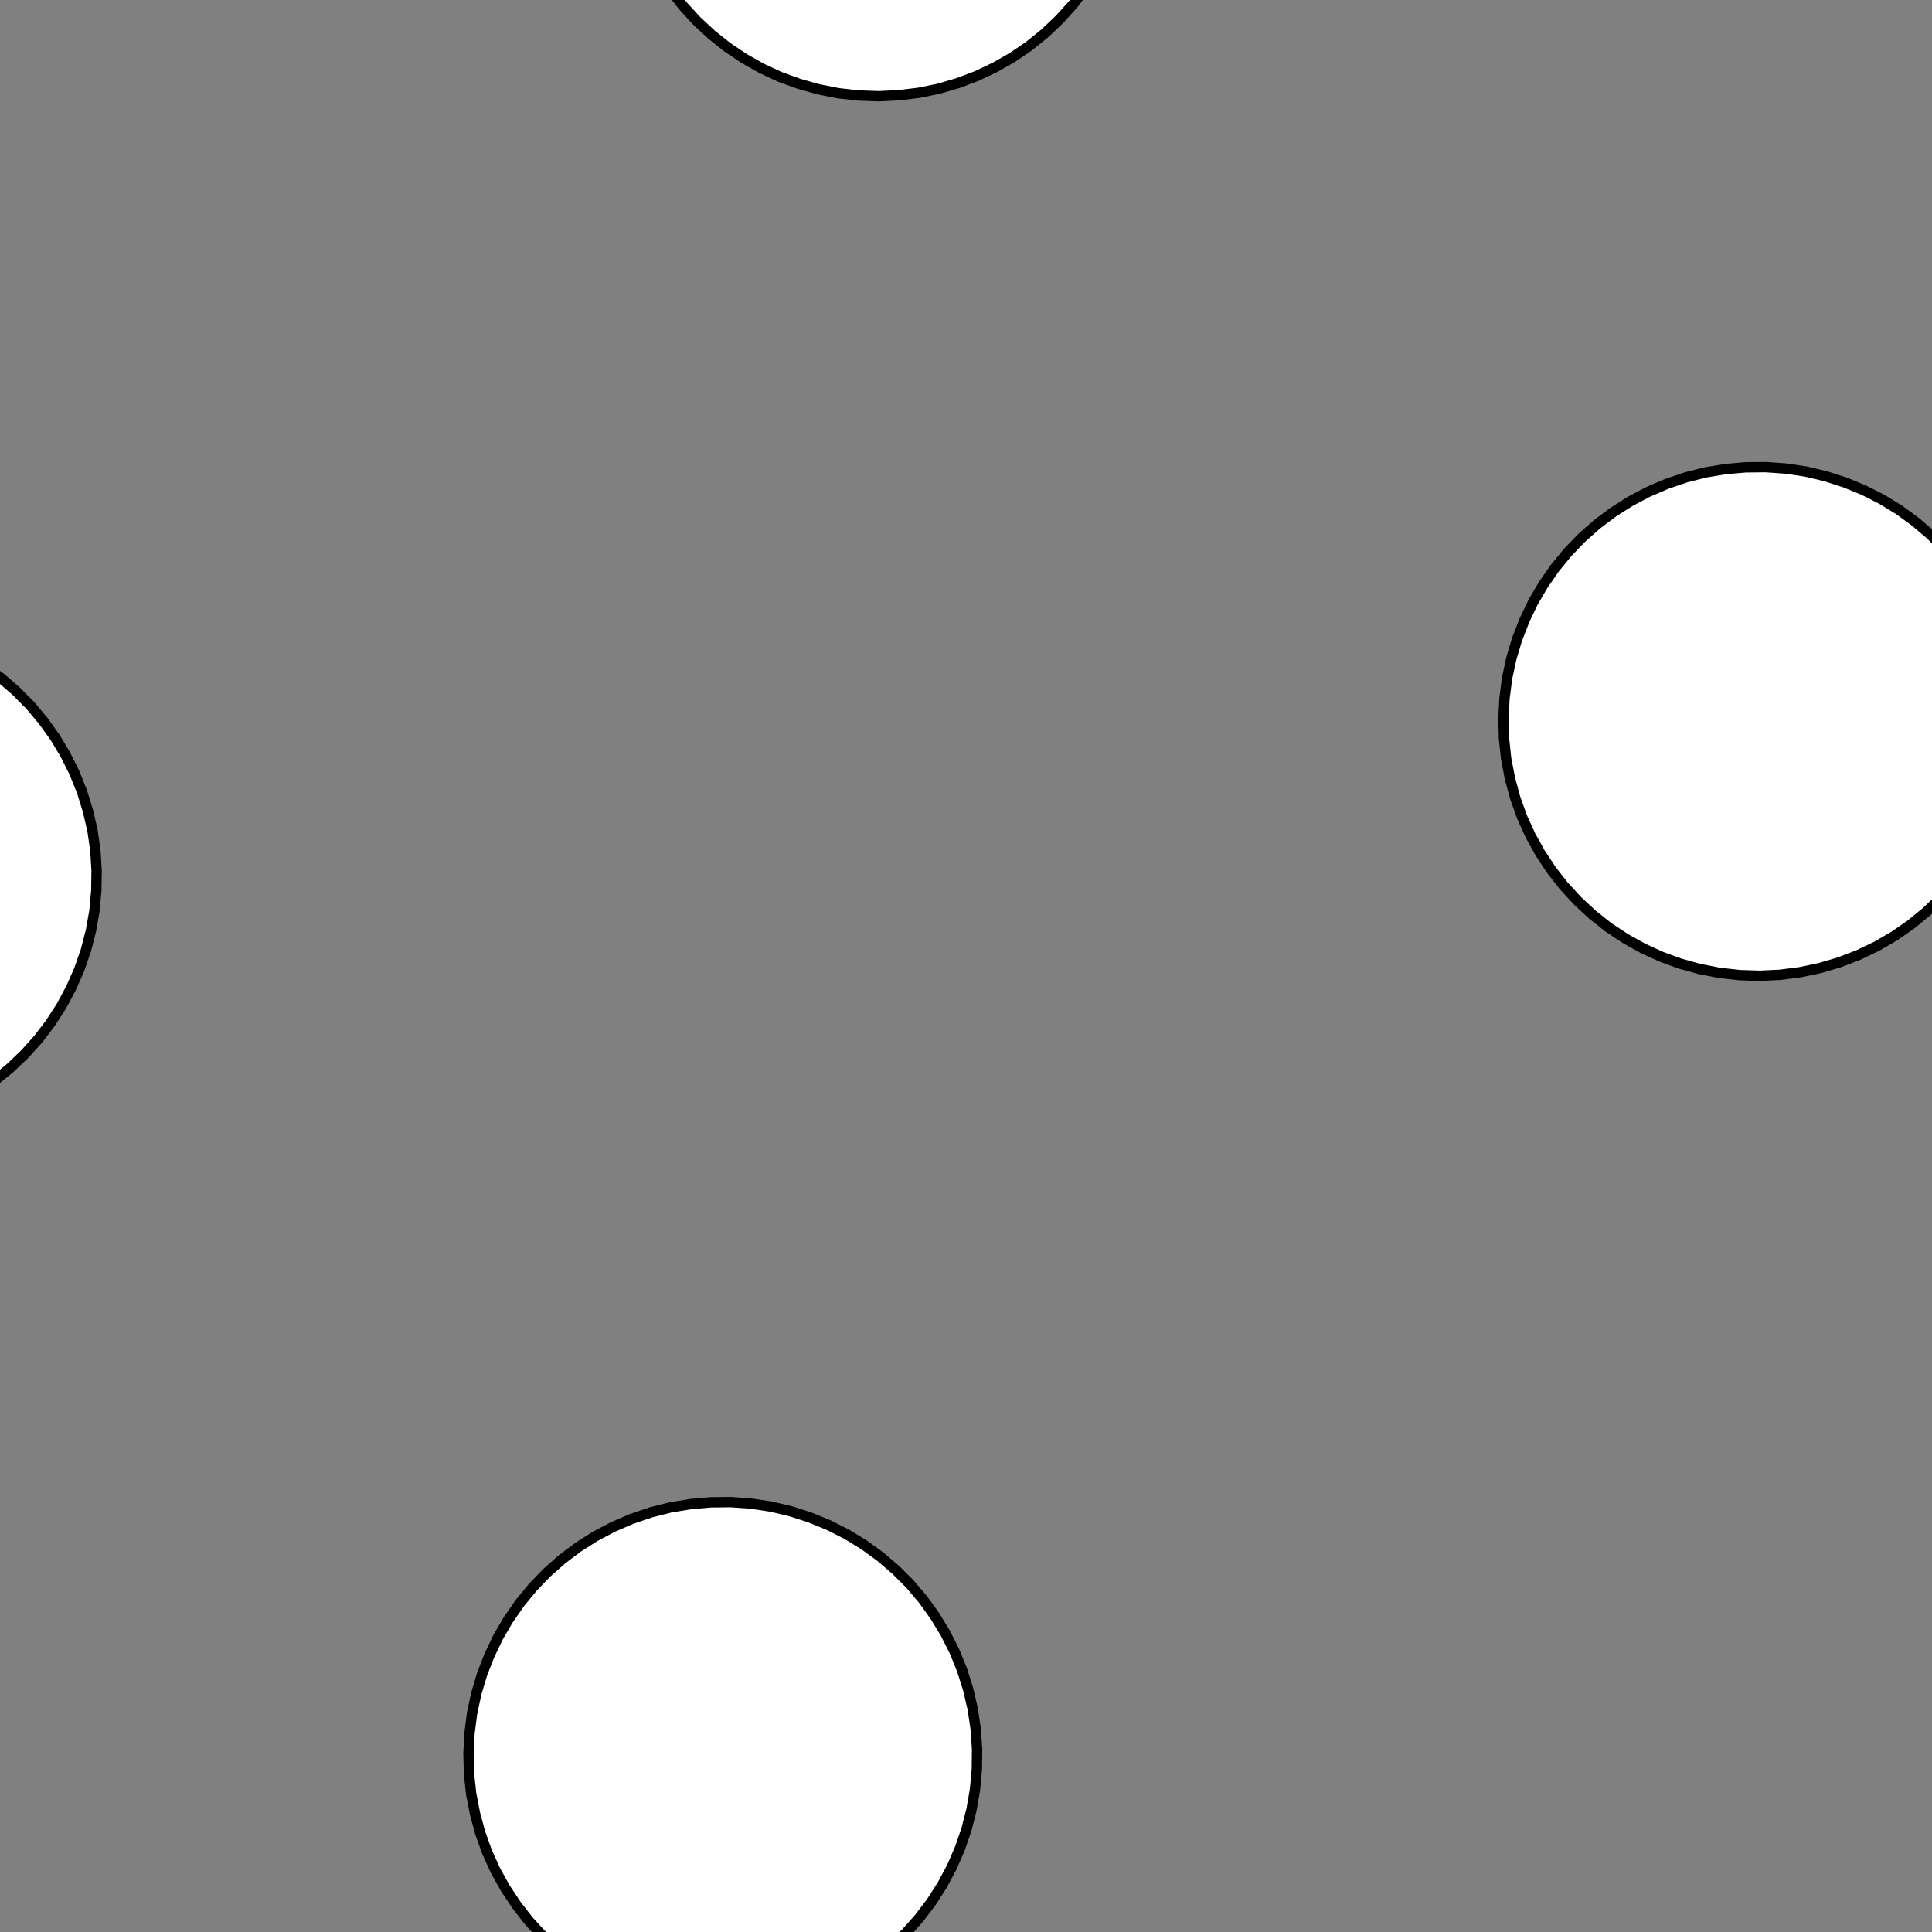 <!DOCTYPE svg>
<svg xmlns="http://www.w3.org/2000/svg" xmlns:xlink="http://www.w3.org/1999/xlink" width="560" height="560">
<rect width="100%" height="100%" fill="#808080" stroke="none"/>
<g transform="translate(280,280)">
<g transform="scale(3,3)">
<path stroke="rgb(0,0,0)" stroke-opacity="1" fill="rgb(255,255,255)" fill-opacity="1" d="M-988.6 -987.3 L-989.6 -987.3 L-990.6 -987.4 L-991.6 -987.4 L-992.5 -987.5 L-993.5 -987.6 L-994.5 -987.6 L-995.5 -987.7 L-996.5 -987.7 L-997.5 -987.8 L-998.5 -987.8 L-999.5 -987.9 L-1000 -987.9 L-1001 -988 L-1002 -988 L-1003 -988.1 L-1004 -988.1 L-1005 -988.2 L-1006 -988.2 L-1007 -988.3 L-1008 -988.3 L-1009 -988.4 L-1010 -988.4 L-1011 -988.5 L-1012 -988.5 L-1013 -988.6 L-1013 -989.6 L-1013 -990.6 L-1013 -991.6 L-1013 -992.6 L-1013 -993.6 L-1013 -994.5 L-1013 -995.5 L-1013 -996.5 L-1013 -997.5 L-1013 -998.5 L-1013 -999.5 L-1013 -1001 L-1013 -1002 L-1013 -1002 L-1013 -1003 L-1013 -1004 L-1013 -1005 L-1012 -1006 L-1012 -1007 L-1012 -1008 L-1012 -1009 L-1012 -1010 L-1012 -1011 L-1012 -1012 L-1012 -1013 L-1011 -1013 L-1010 -1013 L-1009 -1013 L-1008 -1013 L-1007 -1013 L-1006 -1013 L-1005 -1013 L-1004 -1013 L-1003 -1013 L-1002 -1013 L-1001 -1013 L-1000 -1013 L-999.2 -1013 L-998.2 -1013 L-997.2 -1013 L-996.2 -1013 L-995.2 -1013 L-994.2 -1012 L-993.2 -1012 L-992.3 -1012 L-991.3 -1012 L-990.3 -1012 L-989.3 -1012 L-988.3 -1012 L-987.3 -1012 L-987.3 -1011 L-987.4 -1010 L-987.4 -1009 L-987.5 -1008 L-987.5 -1007 L-987.6 -1006 L-987.6 -1005 L-987.7 -1004 L-987.7 -1003 L-987.8 -1002 L-987.9 -1001 L-987.9 -1000 L-988 -999.2 L-988 -998.2 L-988.1 -997.2 L-988.1 -996.2 L-988.2 -995.2 L-988.2 -994.3 L-988.3 -993.3 L-988.3 -992.3 L-988.4 -991.3 L-988.4 -990.3 L-988.5 -989.3 L-988.5 -988.3 L-988.6 -987.3 Z " />
<path stroke="rgb(0,0,0)" stroke-opacity="1" fill="rgb(255,255,255)" fill-opacity="1" d="M-175.5 -300 L-175.6 -298.1 L-175.8 -296.1 L-176.2 -294.2 L-176.7 -292.4 L-177.4 -290.5 L-178.2 -288.8 L-179.2 -287.1 L-180.3 -285.4 L-181.5 -283.9 L-182.9 -282.5 L-184.3 -281.2 L-185.9 -280 L-187.5 -278.9 L-189.2 -278 L-191 -277.2 L-192.9 -276.6 L-194.8 -276.1 L-196.7 -275.7 L-198.6 -275.5 L-200.6 -275.5 L-202.5 -275.6 L-204.5 -275.9 L-206.4 -276.3 L-208.2 -276.9 L-210 -277.6 L-211.8 -278.5 L-213.5 -279.5 L-215.1 -280.6 L-216.6 -281.9 L-218 -283.2 L-219.2 -284.7 L-220.4 -286.3 L-221.4 -287.9 L-222.3 -289.7 L-223.1 -291.5 L-223.7 -293.3 L-224.2 -295.2 L-224.5 -297.2 L-224.6 -299.1 L-224.6 -301.1 L-224.5 -303 L-224.1 -304.9 L-223.7 -306.8 L-223.1 -308.7 L-222.3 -310.5 L-221.4 -312.2 L-220.4 -313.9 L-219.2 -315.5 L-217.9 -316.9 L-216.5 -318.3 L-215 -319.5 L-213.4 -320.7 L-211.8 -321.7 L-210 -322.5 L-208.2 -323.3 L-206.3 -323.8 L-204.4 -324.2 L-202.5 -324.5 L-200.5 -324.6 L-198.6 -324.6 L-196.6 -324.4 L-194.7 -324 L-192.8 -323.5 L-191 -322.9 L-189.2 -322.1 L-187.5 -321.2 L-185.8 -320.1 L-184.3 -318.9 L-182.8 -317.6 L-181.5 -316.2 L-180.3 -314.6 L-179.2 -313 L-178.2 -311.3 L-177.4 -309.6 L-176.7 -307.7 L-176.2 -305.8 L-175.8 -303.9 L-175.6 -302 L-175.5 -300 Z " />
<path stroke="rgb(0,0,0)" stroke-opacity="1" fill="rgb(255,255,255)" fill-opacity="1" d="M-788.3 -988 L-789.3 -988 L-790.3 -988 L-791.2 -988 L-792.2 -988 L-793.2 -988 L-794.2 -988 L-795.1 -988 L-796.1 -988.1 L-797.1 -988.1 L-798.1 -988.1 L-799.1 -988.1 L-800 -988.1 L-801 -988.1 L-802 -988.1 L-803 -988.2 L-803.9 -988.2 L-804.9 -988.2 L-805.9 -988.2 L-806.9 -988.2 L-807.9 -988.2 L-808.8 -988.2 L-809.8 -988.3 L-810.8 -988.3 L-811.8 -988.3 L-812.8 -988.3 L-812.7 -989.3 L-812.7 -990.3 L-812.7 -991.2 L-812.7 -992.2 L-812.7 -993.2 L-812.7 -994.2 L-812.7 -995.1 L-812.6 -996.1 L-812.6 -997.1 L-812.6 -998.1 L-812.6 -999.1 L-812.6 -1000 L-812.6 -1001 L-812.6 -1002 L-812.5 -1003 L-812.5 -1004 L-812.5 -1005 L-812.5 -1006 L-812.5 -1007 L-812.5 -1008 L-812.5 -1009 L-812.5 -1010 L-812.4 -1011 L-812.4 -1012 L-812.4 -1013 L-811.4 -1013 L-810.5 -1013 L-809.5 -1013 L-808.5 -1013 L-807.5 -1013 L-806.5 -1013 L-805.6 -1013 L-804.6 -1013 L-803.6 -1013 L-802.6 -1013 L-801.6 -1013 L-800.7 -1013 L-799.7 -1013 L-798.7 -1013 L-797.7 -1013 L-796.8 -1013 L-795.8 -1013 L-794.8 -1013 L-793.8 -1012 L-792.8 -1012 L-791.9 -1012 L-790.9 -1012 L-789.9 -1012 L-788.9 -1012 L-787.9 -1012 L-788 -1011 L-788 -1010 L-788 -1009 L-788 -1008 L-788 -1008 L-788 -1007 L-788 -1006 L-788.1 -1005 L-788.1 -1004 L-788.1 -1003 L-788.1 -1002 L-788.1 -1001 L-788.1 -999.7 L-788.1 -998.7 L-788.2 -997.7 L-788.2 -996.8 L-788.2 -995.8 L-788.2 -994.8 L-788.2 -993.8 L-788.2 -992.8 L-788.2 -991.9 L-788.3 -990.9 L-788.3 -989.9 L-788.3 -988.9 L-788.3 -988 Z " />
<path stroke="rgb(0,0,0)" stroke-opacity="1" fill="rgb(255,255,255)" fill-opacity="1" d="M22.72 -301.1 L22.58 -299.2 L22.29 -297.3 L21.85 -295.4 L21.26 -293.5 L20.52 -291.7 L19.64 -289.9 L18.63 -288.3 L17.49 -286.7 L16.22 -285.2 L14.84 -283.8 L13.35 -282.6 L11.77 -281.4 L10.1 -280.4 L8.36 -279.5 L6.552 -278.8 L4.691 -278.2 L2.789 -277.7 L0.857 -277.4 L-1.092 -277.3 L-3.046 -277.3 L-4.992 -277.5 L-6.918 -277.8 L-8.812 -278.3 L-10.66 -278.9 L-12.46 -279.7 L-14.18 -280.6 L-15.83 -281.7 L-17.39 -282.8 L-18.86 -284.1 L-20.21 -285.5 L-21.45 -287 L-22.56 -288.7 L-23.55 -290.3 L-24.39 -292.1 L-25.1 -293.9 L-25.65 -295.8 L-26.06 -297.7 L-26.31 -299.6 L-26.41 -301.6 L-26.36 -303.5 L-26.14 -305.5 L-25.78 -307.4 L-25.26 -309.3 L-24.6 -311.1 L-23.79 -312.9 L-22.84 -314.6 L-21.76 -316.2 L-20.56 -317.8 L-19.23 -319.2 L-17.8 -320.5 L-16.26 -321.8 L-14.64 -322.8 L-12.93 -323.8 L-11.15 -324.6 L-9.315 -325.3 L-7.432 -325.8 L-5.513 -326.2 L-3.571 -326.4 L-1.619 -326.4 L0.333 -326.3 L2.27 -326.1 L4.182 -325.7 L6.055 -325.1 L7.879 -324.4 L9.641 -323.6 L11.33 -322.6 L12.94 -321.5 L14.45 -320.2 L15.86 -318.9 L17.16 -317.4 L18.33 -315.9 L19.38 -314.2 L20.3 -312.5 L21.08 -310.7 L21.71 -308.9 L22.19 -307 L22.52 -305 L22.7 -303.1 L22.72 -301.1 Z " />
<path stroke="rgb(0,0,0)" stroke-opacity="1" fill="rgb(255,255,255)" fill-opacity="1" d="M-588.3 -988 L-589.3 -988 L-590.3 -988 L-591.2 -988 L-592.2 -988 L-593.2 -988 L-594.2 -988 L-595.1 -988 L-596.1 -988.1 L-597.1 -988.1 L-598.1 -988.1 L-599.1 -988.1 L-600 -988.1 L-601 -988.1 L-602 -988.1 L-603 -988.2 L-603.9 -988.2 L-604.9 -988.2 L-605.9 -988.2 L-606.9 -988.2 L-607.9 -988.2 L-608.8 -988.2 L-609.8 -988.3 L-610.8 -988.3 L-611.8 -988.3 L-612.8 -988.3 L-612.7 -989.3 L-612.7 -990.3 L-612.7 -991.2 L-612.7 -992.2 L-612.7 -993.2 L-612.7 -994.2 L-612.7 -995.1 L-612.6 -996.1 L-612.6 -997.1 L-612.6 -998.1 L-612.6 -999.1 L-612.6 -1000 L-612.6 -1001 L-612.6 -1002 L-612.5 -1003 L-612.5 -1004 L-612.5 -1005 L-612.5 -1006 L-612.5 -1007 L-612.5 -1008 L-612.5 -1009 L-612.5 -1010 L-612.4 -1011 L-612.4 -1012 L-612.4 -1013 L-611.4 -1013 L-610.5 -1013 L-609.5 -1013 L-608.5 -1013 L-607.5 -1013 L-606.5 -1013 L-605.6 -1013 L-604.6 -1013 L-603.6 -1013 L-602.6 -1013 L-601.6 -1013 L-600.7 -1013 L-599.7 -1013 L-598.7 -1013 L-597.7 -1013 L-596.8 -1013 L-595.8 -1013 L-594.8 -1013 L-593.8 -1012 L-592.8 -1012 L-591.9 -1012 L-590.9 -1012 L-589.9 -1012 L-588.9 -1012 L-587.9 -1012 L-588 -1011 L-588 -1010 L-588 -1009 L-588 -1008 L-588 -1008 L-588 -1007 L-588 -1006 L-588.1 -1005 L-588.1 -1004 L-588.1 -1003 L-588.1 -1002 L-588.1 -1001 L-588.1 -999.7 L-588.1 -998.7 L-588.2 -997.7 L-588.2 -996.8 L-588.2 -995.8 L-588.2 -994.8 L-588.2 -993.8 L-588.2 -992.8 L-588.2 -991.9 L-588.3 -990.9 L-588.3 -989.9 L-588.3 -988.9 L-588.3 -988 Z " />
<path stroke="rgb(0,0,0)" stroke-opacity="1" fill="rgb(255,255,255)" fill-opacity="1" d="M215.8 -305.3 L215.4 -303.4 L215 -301.5 L214.3 -299.7 L213.5 -297.9 L212.6 -296.1 L211.6 -294.5 L210.4 -292.9 L209.1 -291.5 L207.6 -290.1 L206.1 -288.9 L204.5 -287.8 L202.8 -286.8 L201.1 -286 L199.2 -285.3 L197.4 -284.8 L195.4 -284.4 L193.5 -284.1 L191.5 -284 L189.6 -284.1 L187.7 -284.3 L185.7 -284.7 L183.9 -285.2 L182 -285.9 L180.3 -286.7 L178.5 -287.7 L176.9 -288.8 L175.4 -290 L174 -291.3 L172.7 -292.8 L171.5 -294.3 L170.4 -295.9 L169.4 -297.7 L168.6 -299.4 L168 -301.3 L167.5 -303.2 L167.1 -305.1 L166.9 -307 L166.9 -309 L167 -310.9 L167.2 -312.9 L167.7 -314.8 L168.2 -316.7 L168.9 -318.5 L169.8 -320.2 L170.8 -321.9 L171.9 -323.5 L173.1 -325 L174.5 -326.4 L176 -327.7 L177.5 -328.9 L179.2 -329.9 L180.9 -330.8 L182.7 -331.6 L184.6 -332.2 L186.5 -332.7 L188.4 -333 L190.3 -333.2 L192.3 -333.2 L194.3 -333 L196.2 -332.7 L198.1 -332.3 L199.9 -331.7 L201.7 -330.9 L203.5 -330 L205.1 -329 L206.7 -327.9 L208.2 -326.6 L209.6 -325.2 L210.8 -323.7 L212 -322.1 L213 -320.4 L213.9 -318.7 L214.6 -316.9 L215.2 -315 L215.6 -313.1 L215.9 -311.2 L216 -309.2 L216 -307.3 L215.8 -305.3 Z " />
<path stroke="rgb(0,0,0)" stroke-opacity="1" fill="rgb(255,255,255)" fill-opacity="1" d="M-388.3 -988 L-389.3 -988 L-390.3 -988 L-391.2 -988 L-392.2 -988 L-393.2 -988 L-394.2 -988 L-395.1 -988 L-396.1 -988.1 L-397.1 -988.1 L-398.1 -988.1 L-399.1 -988.1 L-400 -988.1 L-401 -988.1 L-402 -988.1 L-403 -988.2 L-403.9 -988.2 L-404.9 -988.2 L-405.9 -988.2 L-406.9 -988.2 L-407.9 -988.2 L-408.8 -988.2 L-409.8 -988.3 L-410.8 -988.3 L-411.8 -988.3 L-412.8 -988.3 L-412.7 -989.3 L-412.7 -990.3 L-412.7 -991.2 L-412.7 -992.2 L-412.7 -993.2 L-412.7 -994.2 L-412.7 -995.1 L-412.6 -996.1 L-412.6 -997.1 L-412.6 -998.1 L-412.6 -999.1 L-412.6 -1000 L-412.6 -1001 L-412.6 -1002 L-412.5 -1003 L-412.5 -1004 L-412.5 -1005 L-412.5 -1006 L-412.5 -1007 L-412.5 -1008 L-412.5 -1009 L-412.5 -1010 L-412.4 -1011 L-412.4 -1012 L-412.4 -1013 L-411.4 -1013 L-410.5 -1013 L-409.5 -1013 L-408.5 -1013 L-407.5 -1013 L-406.5 -1013 L-405.6 -1013 L-404.6 -1013 L-403.6 -1013 L-402.6 -1013 L-401.6 -1013 L-400.7 -1013 L-399.7 -1013 L-398.7 -1013 L-397.7 -1013 L-396.8 -1013 L-395.8 -1013 L-394.8 -1013 L-393.8 -1012 L-392.8 -1012 L-391.9 -1012 L-390.9 -1012 L-389.9 -1012 L-388.9 -1012 L-387.9 -1012 L-388 -1011 L-388 -1010 L-388 -1009 L-388 -1008 L-388 -1008 L-388 -1007 L-388 -1006 L-388.1 -1005 L-388.1 -1004 L-388.1 -1003 L-388.1 -1002 L-388.1 -1001 L-388.1 -999.7 L-388.1 -998.7 L-388.2 -997.7 L-388.2 -996.8 L-388.2 -995.8 L-388.2 -994.8 L-388.2 -993.8 L-388.2 -992.8 L-388.2 -991.9 L-388.3 -990.9 L-388.3 -989.9 L-388.3 -988.9 L-388.3 -988 Z " />
<path stroke="rgb(0,0,0)" stroke-opacity="1" fill="rgb(255,255,255)" fill-opacity="1" d="M-275.5 -200 L-275.6 -198.1 L-275.8 -196.1 L-276.2 -194.2 L-276.7 -192.4 L-277.4 -190.5 L-278.2 -188.8 L-279.2 -187.1 L-280.3 -185.4 L-281.5 -183.9 L-282.9 -182.5 L-284.3 -181.2 L-285.9 -180 L-287.5 -178.9 L-289.2 -178 L-291 -177.2 L-292.9 -176.6 L-294.8 -176.1 L-296.7 -175.7 L-298.6 -175.5 L-300.6 -175.5 L-302.5 -175.6 L-304.5 -175.9 L-306.4 -176.3 L-308.2 -176.9 L-310 -177.6 L-311.8 -178.5 L-313.5 -179.5 L-315.1 -180.6 L-316.6 -181.9 L-318 -183.2 L-319.2 -184.7 L-320.4 -186.3 L-321.4 -187.9 L-322.3 -189.7 L-323.1 -191.5 L-323.7 -193.3 L-324.2 -195.2 L-324.5 -197.2 L-324.6 -199.1 L-324.6 -201.1 L-324.5 -203 L-324.1 -204.9 L-323.7 -206.8 L-323.1 -208.7 L-322.3 -210.5 L-321.4 -212.2 L-320.4 -213.9 L-319.2 -215.5 L-317.9 -216.9 L-316.5 -218.3 L-315 -219.5 L-313.4 -220.7 L-311.8 -221.7 L-310 -222.5 L-308.2 -223.3 L-306.3 -223.8 L-304.4 -224.2 L-302.5 -224.5 L-300.5 -224.6 L-298.6 -224.6 L-296.6 -224.4 L-294.7 -224 L-292.8 -223.5 L-291 -222.9 L-289.2 -222.1 L-287.5 -221.2 L-285.8 -220.1 L-284.3 -218.9 L-282.8 -217.6 L-281.5 -216.2 L-280.3 -214.6 L-279.2 -213 L-278.2 -211.3 L-277.4 -209.6 L-276.7 -207.7 L-276.2 -205.8 L-275.8 -203.9 L-275.6 -202 L-275.5 -200 Z " />
<path stroke="rgb(0,0,0)" stroke-opacity="1" fill="rgb(255,255,255)" fill-opacity="1" d="M-888.3 -888 L-889.3 -888 L-890.3 -888 L-891.2 -888 L-892.2 -888 L-893.2 -888 L-894.2 -888 L-895.1 -888 L-896.1 -888.1 L-897.1 -888.1 L-898.1 -888.1 L-899.1 -888.1 L-900 -888.1 L-901 -888.1 L-902 -888.1 L-903 -888.2 L-903.9 -888.2 L-904.9 -888.2 L-905.9 -888.2 L-906.9 -888.2 L-907.9 -888.2 L-908.8 -888.2 L-909.8 -888.3 L-910.8 -888.3 L-911.8 -888.3 L-912.8 -888.3 L-912.7 -889.3 L-912.7 -890.3 L-912.7 -891.2 L-912.7 -892.2 L-912.7 -893.2 L-912.7 -894.2 L-912.7 -895.1 L-912.6 -896.1 L-912.6 -897.1 L-912.6 -898.1 L-912.6 -899.1 L-912.6 -900 L-912.6 -901 L-912.6 -902 L-912.5 -903 L-912.5 -904 L-912.5 -904.9 L-912.5 -905.9 L-912.5 -906.9 L-912.5 -907.9 L-912.5 -908.8 L-912.5 -909.8 L-912.4 -910.8 L-912.4 -911.8 L-912.4 -912.8 L-911.4 -912.7 L-910.5 -912.7 L-909.5 -912.7 L-908.5 -912.7 L-907.5 -912.7 L-906.5 -912.7 L-905.6 -912.7 L-904.6 -912.6 L-903.6 -912.6 L-902.6 -912.6 L-901.6 -912.6 L-900.7 -912.6 L-899.7 -912.6 L-898.7 -912.6 L-897.7 -912.6 L-896.8 -912.5 L-895.8 -912.5 L-894.8 -912.5 L-893.8 -912.5 L-892.8 -912.5 L-891.9 -912.5 L-890.9 -912.5 L-889.9 -912.4 L-888.9 -912.4 L-887.9 -912.4 L-888 -911.4 L-888 -910.5 L-888 -909.5 L-888 -908.5 L-888 -907.5 L-888 -906.5 L-888 -905.6 L-888.1 -904.6 L-888.1 -903.6 L-888.1 -902.6 L-888.1 -901.7 L-888.1 -900.7 L-888.1 -899.7 L-888.1 -898.7 L-888.2 -897.7 L-888.2 -896.8 L-888.2 -895.8 L-888.2 -894.8 L-888.2 -893.8 L-888.2 -892.8 L-888.2 -891.9 L-888.3 -890.9 L-888.3 -889.9 L-888.3 -888.9 L-888.3 -888 Z " />
<path stroke="rgb(0,0,0)" stroke-opacity="1" fill="rgb(255,255,255)" fill-opacity="1" d="M-77.28 -201.1 L-77.42 -199.2 L-77.71 -197.3 L-78.15 -195.4 L-78.74 -193.5 L-79.48 -191.7 L-80.36 -189.9 L-81.37 -188.3 L-82.51 -186.7 L-83.78 -185.2 L-85.16 -183.8 L-86.65 -182.6 L-88.23 -181.4 L-89.9 -180.4 L-91.64 -179.5 L-93.45 -178.8 L-95.31 -178.2 L-97.21 -177.7 L-99.14 -177.4 L-101.1 -177.3 L-103 -177.3 L-105 -177.5 L-106.9 -177.8 L-108.8 -178.3 L-110.7 -178.9 L-112.5 -179.7 L-114.2 -180.6 L-115.8 -181.7 L-117.4 -182.8 L-118.9 -184.1 L-120.2 -185.5 L-121.4 -187 L-122.6 -188.7 L-123.5 -190.3 L-124.4 -192.1 L-125.1 -193.9 L-125.7 -195.8 L-126.1 -197.7 L-126.3 -199.6 L-126.4 -201.6 L-126.4 -203.5 L-126.1 -205.5 L-125.8 -207.4 L-125.3 -209.3 L-124.6 -211.1 L-123.8 -212.9 L-122.8 -214.6 L-121.8 -216.2 L-120.6 -217.8 L-119.2 -219.2 L-117.8 -220.5 L-116.3 -221.8 L-114.6 -222.8 L-112.9 -223.8 L-111.2 -224.6 L-109.3 -225.3 L-107.4 -225.8 L-105.5 -226.2 L-103.6 -226.4 L-101.6 -226.4 L-99.67 -226.3 L-97.73 -226.1 L-95.82 -225.7 L-93.94 -225.1 L-92.12 -224.4 L-90.36 -223.6 L-88.67 -222.6 L-87.06 -221.5 L-85.55 -220.2 L-84.14 -218.9 L-82.84 -217.4 L-81.67 -215.9 L-80.62 -214.2 L-79.7 -212.5 L-78.92 -210.7 L-78.29 -208.9 L-77.81 -207 L-77.48 -205 L-77.3 -203.1 L-77.28 -201.1 Z " />
<path stroke="rgb(0,0,0)" stroke-opacity="1" fill="rgb(255,255,255)" fill-opacity="1" d="M-688.3 -888 L-689.3 -888 L-690.3 -888 L-691.2 -888 L-692.2 -888 L-693.2 -888 L-694.2 -888 L-695.1 -888 L-696.1 -888.1 L-697.1 -888.1 L-698.1 -888.1 L-699.1 -888.1 L-700 -888.1 L-701 -888.1 L-702 -888.1 L-703 -888.2 L-703.9 -888.2 L-704.9 -888.2 L-705.9 -888.2 L-706.9 -888.2 L-707.9 -888.2 L-708.8 -888.2 L-709.8 -888.3 L-710.8 -888.3 L-711.8 -888.3 L-712.8 -888.3 L-712.7 -889.3 L-712.7 -890.3 L-712.7 -891.2 L-712.7 -892.2 L-712.7 -893.2 L-712.7 -894.2 L-712.7 -895.1 L-712.6 -896.1 L-712.6 -897.1 L-712.6 -898.1 L-712.6 -899.1 L-712.6 -900 L-712.6 -901 L-712.6 -902 L-712.5 -903 L-712.5 -904 L-712.5 -904.9 L-712.5 -905.9 L-712.5 -906.9 L-712.5 -907.9 L-712.5 -908.8 L-712.5 -909.8 L-712.4 -910.8 L-712.4 -911.8 L-712.4 -912.8 L-711.4 -912.7 L-710.5 -912.7 L-709.5 -912.7 L-708.5 -912.7 L-707.5 -912.7 L-706.5 -912.7 L-705.6 -912.7 L-704.6 -912.6 L-703.6 -912.6 L-702.6 -912.6 L-701.6 -912.6 L-700.7 -912.6 L-699.7 -912.6 L-698.7 -912.6 L-697.7 -912.6 L-696.8 -912.5 L-695.8 -912.5 L-694.8 -912.5 L-693.8 -912.5 L-692.8 -912.5 L-691.9 -912.5 L-690.9 -912.5 L-689.9 -912.4 L-688.9 -912.4 L-687.9 -912.4 L-688 -911.4 L-688 -910.5 L-688 -909.5 L-688 -908.5 L-688 -907.5 L-688 -906.5 L-688 -905.6 L-688.1 -904.6 L-688.1 -903.6 L-688.1 -902.6 L-688.1 -901.7 L-688.1 -900.7 L-688.1 -899.7 L-688.1 -898.7 L-688.2 -897.7 L-688.2 -896.8 L-688.2 -895.8 L-688.2 -894.8 L-688.2 -893.8 L-688.2 -892.8 L-688.2 -891.9 L-688.3 -890.9 L-688.3 -889.9 L-688.3 -888.9 L-688.3 -888 Z " />
<path stroke="rgb(0,0,0)" stroke-opacity="1" fill="rgb(255,255,255)" fill-opacity="1" d="M115.8 -205.3 L115.4 -203.4 L115 -201.5 L114.3 -199.7 L113.5 -197.9 L112.6 -196.1 L111.6 -194.5 L110.4 -192.9 L109.1 -191.5 L107.6 -190.1 L106.1 -188.9 L104.5 -187.8 L102.8 -186.8 L101.1 -186 L99.23 -185.3 L97.35 -184.8 L95.44 -184.4 L93.5 -184.1 L91.55 -184 L89.6 -184.1 L87.66 -184.3 L85.74 -184.7 L83.86 -185.2 L82.02 -185.9 L80.25 -186.7 L78.55 -187.7 L76.93 -188.8 L75.4 -190 L73.97 -191.3 L72.65 -192.8 L71.45 -194.3 L70.38 -195.9 L69.44 -197.7 L68.64 -199.4 L67.98 -201.3 L67.47 -203.2 L67.12 -205.1 L66.92 -207 L66.87 -209 L66.98 -210.9 L67.24 -212.9 L67.65 -214.8 L68.22 -216.7 L68.93 -218.5 L69.79 -220.2 L70.78 -221.9 L71.9 -223.5 L73.14 -225 L74.51 -226.4 L75.97 -227.7 L77.54 -228.9 L79.2 -229.9 L80.93 -230.8 L82.72 -231.6 L84.58 -232.2 L86.47 -232.7 L88.4 -233 L90.35 -233.2 L92.3 -233.2 L94.25 -233 L96.18 -232.7 L98.08 -232.3 L99.94 -231.7 L101.7 -230.9 L103.5 -230 L105.1 -229 L106.7 -227.9 L108.2 -226.6 L109.6 -225.2 L110.8 -223.7 L112 -222.1 L113 -220.4 L113.9 -218.7 L114.6 -216.9 L115.2 -215 L115.6 -213.1 L115.9 -211.2 L116 -209.2 L116 -207.3 L115.8 -205.3 Z " />
<path stroke="rgb(0,0,0)" stroke-opacity="1" fill="rgb(255,255,255)" fill-opacity="1" d="M-488.3 -888 L-489.3 -888 L-490.3 -888 L-491.2 -888 L-492.2 -888 L-493.2 -888 L-494.2 -888 L-495.1 -888 L-496.1 -888.1 L-497.1 -888.1 L-498.1 -888.1 L-499.1 -888.1 L-500 -888.1 L-501 -888.1 L-502 -888.1 L-503 -888.2 L-503.9 -888.2 L-504.9 -888.2 L-505.9 -888.2 L-506.9 -888.2 L-507.9 -888.2 L-508.8 -888.2 L-509.8 -888.3 L-510.8 -888.3 L-511.8 -888.3 L-512.8 -888.3 L-512.7 -889.3 L-512.7 -890.3 L-512.7 -891.2 L-512.7 -892.2 L-512.7 -893.2 L-512.7 -894.2 L-512.7 -895.1 L-512.6 -896.1 L-512.6 -897.1 L-512.6 -898.1 L-512.6 -899.1 L-512.6 -900 L-512.6 -901 L-512.6 -902 L-512.5 -903 L-512.5 -904 L-512.5 -904.9 L-512.5 -905.9 L-512.5 -906.9 L-512.5 -907.9 L-512.5 -908.8 L-512.5 -909.8 L-512.4 -910.8 L-512.4 -911.8 L-512.4 -912.8 L-511.4 -912.7 L-510.5 -912.7 L-509.5 -912.7 L-508.5 -912.7 L-507.5 -912.7 L-506.5 -912.7 L-505.6 -912.7 L-504.6 -912.6 L-503.6 -912.6 L-502.6 -912.6 L-501.6 -912.6 L-500.7 -912.6 L-499.7 -912.6 L-498.7 -912.6 L-497.7 -912.6 L-496.8 -912.5 L-495.8 -912.5 L-494.8 -912.5 L-493.8 -912.5 L-492.8 -912.5 L-491.9 -912.5 L-490.9 -912.5 L-489.9 -912.4 L-488.9 -912.4 L-487.9 -912.4 L-488 -911.4 L-488 -910.5 L-488 -909.5 L-488 -908.5 L-488 -907.5 L-488 -906.5 L-488 -905.6 L-488.1 -904.6 L-488.1 -903.6 L-488.1 -902.6 L-488.1 -901.7 L-488.1 -900.7 L-488.1 -899.7 L-488.1 -898.7 L-488.2 -897.7 L-488.2 -896.8 L-488.2 -895.8 L-488.2 -894.8 L-488.2 -893.8 L-488.2 -892.8 L-488.2 -891.9 L-488.3 -890.9 L-488.3 -889.9 L-488.3 -888.9 L-488.3 -888 Z " />
<path stroke="rgb(0,0,0)" stroke-opacity="1" fill="rgb(255,255,255)" fill-opacity="1" d="M299.4 -214.8 L298.6 -213 L297.7 -211.2 L296.7 -209.6 L295.5 -208 L294.2 -206.6 L292.8 -205.2 L291.3 -204 L289.7 -202.9 L288 -201.9 L286.2 -201.1 L284.4 -200.4 L282.5 -199.8 L280.6 -199.4 L278.7 -199.2 L276.7 -199.1 L274.8 -199.1 L272.8 -199.3 L270.9 -199.7 L269 -200.2 L267.2 -200.9 L265.4 -201.7 L263.7 -202.7 L262.1 -203.7 L260.5 -205 L259.1 -206.3 L257.8 -207.7 L256.6 -209.3 L255.5 -210.9 L254.5 -212.6 L253.7 -214.4 L253.1 -216.2 L252.6 -218.1 L252.2 -220 L252 -222 L251.9 -223.9 L252 -225.9 L252.3 -227.8 L252.7 -229.7 L253.2 -231.6 L254 -233.4 L254.8 -235.2 L255.8 -236.9 L256.9 -238.5 L258.1 -240 L259.5 -241.4 L261 -242.7 L262.5 -243.9 L264.2 -244.9 L265.9 -245.8 L267.7 -246.6 L269.6 -247.2 L271.4 -247.7 L273.4 -248 L275.3 -248.2 L277.3 -248.2 L279.2 -248.1 L281.2 -247.8 L283.1 -247.3 L284.9 -246.7 L286.7 -246 L288.5 -245.1 L290.1 -244.1 L291.7 -242.9 L293.2 -241.7 L294.6 -240.3 L295.9 -238.8 L297 -237.2 L298 -235.5 L298.9 -233.8 L299.6 -232 L300.2 -230.1 L300.7 -228.2 L300.9 -226.3 L301.1 -224.3 L301 -222.4 L300.9 -220.4 L300.5 -218.5 L300.1 -216.6 L299.4 -214.8 Z " />
<path stroke="rgb(0,0,0)" stroke-opacity="1" fill="rgb(255,255,255)" fill-opacity="1" d="M-988.3 -788 L-989.3 -788 L-990.3 -788 L-991.2 -788 L-992.2 -788 L-993.2 -788 L-994.2 -788 L-995.1 -788 L-996.1 -788.1 L-997.1 -788.1 L-998.1 -788.1 L-999.1 -788.1 L-1000 -788.1 L-1001 -788.1 L-1002 -788.1 L-1003 -788.2 L-1004 -788.2 L-1005 -788.2 L-1006 -788.2 L-1007 -788.2 L-1008 -788.2 L-1009 -788.2 L-1010 -788.3 L-1011 -788.3 L-1012 -788.3 L-1013 -788.3 L-1013 -789.3 L-1013 -790.3 L-1013 -791.2 L-1013 -792.2 L-1013 -793.2 L-1013 -794.2 L-1013 -795.1 L-1013 -796.1 L-1013 -797.1 L-1013 -798.1 L-1013 -799.1 L-1013 -800 L-1013 -801 L-1013 -802 L-1013 -803 L-1013 -804 L-1013 -804.9 L-1013 -805.9 L-1012 -806.9 L-1012 -807.9 L-1012 -808.8 L-1012 -809.8 L-1012 -810.8 L-1012 -811.8 L-1012 -812.8 L-1011 -812.7 L-1010 -812.7 L-1009 -812.7 L-1008 -812.7 L-1008 -812.7 L-1007 -812.7 L-1006 -812.7 L-1005 -812.6 L-1004 -812.6 L-1003 -812.6 L-1002 -812.6 L-1001 -812.6 L-999.7 -812.6 L-998.7 -812.6 L-997.7 -812.6 L-996.8 -812.5 L-995.8 -812.5 L-994.8 -812.5 L-993.8 -812.5 L-992.8 -812.5 L-991.9 -812.5 L-990.9 -812.5 L-989.9 -812.4 L-988.9 -812.4 L-987.9 -812.4 L-988 -811.4 L-988 -810.5 L-988 -809.5 L-988 -808.5 L-988 -807.5 L-988 -806.5 L-988 -805.6 L-988.1 -804.6 L-988.1 -803.6 L-988.1 -802.6 L-988.1 -801.7 L-988.1 -800.7 L-988.1 -799.7 L-988.1 -798.7 L-988.2 -797.7 L-988.2 -796.8 L-988.2 -795.8 L-988.2 -794.8 L-988.2 -793.8 L-988.2 -792.8 L-988.2 -791.9 L-988.3 -790.9 L-988.3 -789.9 L-988.3 -788.9 L-988.3 -788 Z " />
<path stroke="rgb(0,0,0)" stroke-opacity="1" fill="rgb(255,255,255)" fill-opacity="1" d="M-177.3 -101.1 L-177.4 -99.2 L-177.7 -97.26 L-178.1 -95.36 L-178.7 -93.5 L-179.5 -91.69 L-180.4 -89.94 L-181.4 -88.27 L-182.5 -86.69 L-183.8 -85.2 L-185.2 -83.82 L-186.6 -82.55 L-188.2 -81.41 L-189.9 -80.39 L-191.6 -79.51 L-193.4 -78.77 L-195.3 -78.17 L-197.2 -77.73 L-199.1 -77.44 L-201.1 -77.3 L-203 -77.32 L-205 -77.49 L-206.9 -77.82 L-208.8 -78.3 L-210.7 -78.92 L-212.5 -79.7 L-214.2 -80.61 L-215.8 -81.66 L-217.4 -82.83 L-218.9 -84.13 L-220.2 -85.54 L-221.4 -87.05 L-222.6 -88.65 L-223.5 -90.34 L-224.4 -92.1 L-225.1 -93.92 L-225.7 -95.8 L-226.1 -97.71 L-226.3 -99.64 L-226.4 -101.6 L-226.4 -103.5 L-226.1 -105.5 L-225.8 -107.4 L-225.3 -109.3 L-224.6 -111.1 L-223.8 -112.9 L-222.8 -114.6 L-221.8 -116.2 L-220.6 -117.8 L-219.2 -119.2 L-217.8 -120.5 L-216.3 -121.8 L-214.6 -122.8 L-212.9 -123.8 L-211.2 -124.6 L-209.3 -125.3 L-207.4 -125.8 L-205.5 -126.2 L-203.6 -126.4 L-201.6 -126.4 L-199.7 -126.3 L-197.7 -126.1 L-195.8 -125.7 L-193.9 -125.1 L-192.1 -124.4 L-190.4 -123.6 L-188.7 -122.6 L-187.1 -121.5 L-185.6 -120.2 L-184.1 -118.9 L-182.8 -117.4 L-181.7 -115.9 L-180.6 -114.2 L-179.7 -112.5 L-178.9 -110.7 L-178.3 -108.9 L-177.8 -107 L-177.5 -105 L-177.3 -103.1 L-177.3 -101.1 Z " />
<path stroke="rgb(0,0,0)" stroke-opacity="1" fill="rgb(255,255,255)" fill-opacity="1" d="M-788.3 -788 L-789.3 -788 L-790.3 -788 L-791.2 -788 L-792.2 -788 L-793.2 -788 L-794.2 -788 L-795.1 -788 L-796.1 -788.1 L-797.1 -788.1 L-798.1 -788.1 L-799.1 -788.1 L-800 -788.1 L-801 -788.1 L-802 -788.1 L-803 -788.2 L-803.9 -788.2 L-804.9 -788.2 L-805.9 -788.2 L-806.9 -788.2 L-807.9 -788.2 L-808.8 -788.2 L-809.8 -788.3 L-810.8 -788.3 L-811.8 -788.3 L-812.8 -788.3 L-812.7 -789.3 L-812.7 -790.3 L-812.7 -791.2 L-812.7 -792.2 L-812.7 -793.2 L-812.7 -794.2 L-812.7 -795.1 L-812.6 -796.1 L-812.6 -797.1 L-812.6 -798.1 L-812.6 -799.1 L-812.6 -800 L-812.6 -801 L-812.6 -802 L-812.5 -803 L-812.5 -804 L-812.5 -804.9 L-812.5 -805.9 L-812.5 -806.9 L-812.5 -807.9 L-812.5 -808.8 L-812.5 -809.8 L-812.4 -810.8 L-812.4 -811.8 L-812.4 -812.8 L-811.4 -812.7 L-810.5 -812.7 L-809.5 -812.7 L-808.5 -812.7 L-807.5 -812.7 L-806.5 -812.7 L-805.6 -812.7 L-804.6 -812.6 L-803.6 -812.6 L-802.6 -812.6 L-801.6 -812.6 L-800.7 -812.6 L-799.7 -812.6 L-798.7 -812.6 L-797.7 -812.6 L-796.8 -812.5 L-795.8 -812.5 L-794.8 -812.5 L-793.8 -812.5 L-792.8 -812.5 L-791.9 -812.5 L-790.9 -812.5 L-789.9 -812.4 L-788.9 -812.4 L-787.9 -812.4 L-788 -811.4 L-788 -810.5 L-788 -809.5 L-788 -808.5 L-788 -807.5 L-788 -806.5 L-788 -805.6 L-788.1 -804.6 L-788.1 -803.6 L-788.1 -802.6 L-788.1 -801.7 L-788.1 -800.7 L-788.1 -799.7 L-788.1 -798.7 L-788.2 -797.7 L-788.2 -796.8 L-788.2 -795.8 L-788.2 -794.8 L-788.2 -793.8 L-788.2 -792.8 L-788.2 -791.9 L-788.3 -790.9 L-788.3 -789.9 L-788.3 -788.9 L-788.3 -788 Z " />
<path stroke="rgb(0,0,0)" stroke-opacity="1" fill="rgb(255,255,255)" fill-opacity="1" d="M15.79 -105.3 L15.45 -103.4 L14.96 -101.5 L14.32 -99.65 L13.53 -97.86 L12.61 -96.14 L11.55 -94.5 L10.37 -92.94 L9.063 -91.49 L7.647 -90.14 L6.128 -88.91 L4.517 -87.81 L2.823 -86.84 L1.057 -86 L-0.77 -85.31 L-2.646 -84.76 L-4.56 -84.37 L-6.499 -84.13 L-8.451 -84.04 L-10.4 -84.11 L-12.34 -84.33 L-14.26 -84.71 L-16.14 -85.24 L-17.98 -85.91 L-19.75 -86.73 L-21.45 -87.69 L-23.07 -88.78 L-24.6 -90 L-26.03 -91.33 L-27.35 -92.77 L-28.55 -94.32 L-29.62 -95.95 L-30.56 -97.66 L-31.36 -99.44 L-32.02 -101.3 L-32.53 -103.2 L-32.88 -105.1 L-33.08 -107 L-33.13 -109 L-33.02 -110.9 L-32.76 -112.9 L-32.35 -114.8 L-31.78 -116.7 L-31.07 -118.5 L-30.21 -120.2 L-29.22 -121.9 L-28.1 -123.5 L-26.86 -125 L-25.49 -126.4 L-24.03 -127.7 L-22.46 -128.9 L-20.8 -129.9 L-19.07 -130.8 L-17.28 -131.6 L-15.42 -132.2 L-13.53 -132.7 L-11.6 -133 L-9.651 -133.2 L-7.698 -133.2 L-5.749 -133 L-3.819 -132.7 L-1.918 -132.3 L-0.06 -131.7 L1.745 -130.9 L3.485 -130 L5.148 -129 L6.725 -127.9 L8.205 -126.6 L9.579 -125.2 L10.84 -123.7 L11.98 -122.1 L12.98 -120.4 L13.85 -118.7 L14.58 -116.9 L15.16 -115 L15.6 -113.1 L15.88 -111.2 L16 -109.2 L15.97 -107.3 L15.79 -105.3 Z " />
<path stroke="rgb(0,0,0)" stroke-opacity="1" fill="rgb(255,255,255)" fill-opacity="1" d="M-588.3 -788 L-589.3 -788 L-590.3 -788 L-591.2 -788 L-592.2 -788 L-593.2 -788 L-594.2 -788 L-595.1 -788 L-596.1 -788.1 L-597.1 -788.1 L-598.1 -788.1 L-599.1 -788.1 L-600 -788.1 L-601 -788.1 L-602 -788.1 L-603 -788.2 L-603.9 -788.2 L-604.9 -788.2 L-605.9 -788.2 L-606.9 -788.2 L-607.9 -788.2 L-608.8 -788.2 L-609.8 -788.3 L-610.8 -788.3 L-611.8 -788.3 L-612.8 -788.3 L-612.7 -789.3 L-612.7 -790.3 L-612.7 -791.2 L-612.7 -792.2 L-612.7 -793.2 L-612.7 -794.2 L-612.7 -795.1 L-612.6 -796.1 L-612.6 -797.1 L-612.6 -798.1 L-612.6 -799.1 L-612.6 -800 L-612.6 -801 L-612.6 -802 L-612.5 -803 L-612.5 -804 L-612.5 -804.9 L-612.5 -805.9 L-612.5 -806.9 L-612.5 -807.9 L-612.5 -808.8 L-612.5 -809.8 L-612.4 -810.8 L-612.4 -811.8 L-612.4 -812.8 L-611.4 -812.7 L-610.5 -812.7 L-609.5 -812.7 L-608.5 -812.7 L-607.5 -812.7 L-606.5 -812.7 L-605.6 -812.7 L-604.6 -812.6 L-603.6 -812.6 L-602.6 -812.6 L-601.6 -812.6 L-600.7 -812.6 L-599.7 -812.6 L-598.7 -812.6 L-597.7 -812.6 L-596.8 -812.5 L-595.8 -812.5 L-594.8 -812.5 L-593.8 -812.5 L-592.8 -812.5 L-591.9 -812.5 L-590.9 -812.5 L-589.9 -812.4 L-588.9 -812.4 L-587.9 -812.4 L-588 -811.4 L-588 -810.5 L-588 -809.5 L-588 -808.5 L-588 -807.5 L-588 -806.5 L-588 -805.6 L-588.1 -804.6 L-588.1 -803.6 L-588.1 -802.6 L-588.1 -801.7 L-588.1 -800.7 L-588.1 -799.7 L-588.1 -798.7 L-588.2 -797.7 L-588.2 -796.8 L-588.2 -795.8 L-588.2 -794.8 L-588.2 -793.8 L-588.2 -792.8 L-588.2 -791.9 L-588.3 -790.9 L-588.3 -789.9 L-588.3 -788.9 L-588.3 -788 Z " />
<path stroke="rgb(0,0,0)" stroke-opacity="1" fill="rgb(255,255,255)" fill-opacity="1" d="M199.4 -114.8 L198.6 -113 L197.7 -111.2 L196.7 -109.6 L195.5 -108 L194.2 -106.6 L192.8 -105.2 L191.3 -104 L189.7 -102.9 L188 -101.9 L186.2 -101.1 L184.4 -100.4 L182.5 -99.8 L180.6 -99.4 L178.7 -99.15 L176.7 -99.06 L174.8 -99.12 L172.8 -99.34 L170.9 -99.71 L169 -100.2 L167.2 -100.9 L165.4 -101.7 L163.7 -102.7 L162.1 -103.7 L160.5 -105 L159.1 -106.3 L157.8 -107.7 L156.6 -109.3 L155.5 -110.9 L154.5 -112.6 L153.7 -114.4 L153.1 -116.2 L152.6 -118.1 L152.2 -120 L152 -122 L151.9 -123.9 L152 -125.9 L152.3 -127.8 L152.7 -129.7 L153.2 -131.6 L154 -133.4 L154.8 -135.2 L155.8 -136.9 L156.9 -138.5 L158.1 -140 L159.5 -141.4 L161 -142.7 L162.5 -143.9 L164.2 -144.9 L165.9 -145.8 L167.7 -146.6 L169.6 -147.2 L171.4 -147.7 L173.4 -148 L175.3 -148.2 L177.3 -148.2 L179.2 -148.1 L181.2 -147.8 L183.1 -147.3 L184.9 -146.7 L186.7 -146 L188.5 -145.1 L190.1 -144.1 L191.7 -142.9 L193.2 -141.7 L194.6 -140.3 L195.9 -138.8 L197 -137.2 L198 -135.5 L198.9 -133.8 L199.6 -132 L200.2 -130.1 L200.7 -128.2 L200.9 -126.3 L201.1 -124.3 L201 -122.4 L200.9 -120.4 L200.5 -118.5 L200.1 -116.6 L199.4 -114.8 Z " />
<path stroke="rgb(0,0,0)" stroke-opacity="1" fill="rgb(255,255,255)" fill-opacity="1" d="M-388.3 -788 L-389.3 -788 L-390.3 -788 L-391.2 -788 L-392.2 -788 L-393.2 -788 L-394.2 -788 L-395.1 -788 L-396.1 -788.1 L-397.1 -788.1 L-398.1 -788.1 L-399.1 -788.1 L-400 -788.1 L-401 -788.1 L-402 -788.1 L-403 -788.2 L-403.9 -788.2 L-404.9 -788.2 L-405.9 -788.2 L-406.9 -788.2 L-407.9 -788.2 L-408.8 -788.2 L-409.8 -788.3 L-410.8 -788.3 L-411.8 -788.3 L-412.8 -788.3 L-412.7 -789.3 L-412.7 -790.3 L-412.7 -791.2 L-412.7 -792.2 L-412.7 -793.2 L-412.7 -794.2 L-412.7 -795.1 L-412.6 -796.1 L-412.6 -797.1 L-412.6 -798.1 L-412.6 -799.1 L-412.6 -800 L-412.6 -801 L-412.6 -802 L-412.5 -803 L-412.5 -804 L-412.5 -804.9 L-412.5 -805.9 L-412.5 -806.9 L-412.5 -807.9 L-412.5 -808.8 L-412.5 -809.8 L-412.4 -810.8 L-412.4 -811.8 L-412.4 -812.8 L-411.4 -812.7 L-410.5 -812.7 L-409.5 -812.7 L-408.5 -812.7 L-407.5 -812.7 L-406.5 -812.7 L-405.6 -812.7 L-404.6 -812.6 L-403.6 -812.6 L-402.6 -812.6 L-401.6 -812.6 L-400.7 -812.6 L-399.7 -812.6 L-398.7 -812.6 L-397.7 -812.6 L-396.8 -812.5 L-395.8 -812.5 L-394.8 -812.5 L-393.8 -812.5 L-392.8 -812.5 L-391.9 -812.5 L-390.9 -812.5 L-389.9 -812.4 L-388.9 -812.4 L-387.9 -812.4 L-388 -811.4 L-388 -810.5 L-388 -809.5 L-388 -808.5 L-388 -807.5 L-388 -806.5 L-388 -805.6 L-388.1 -804.6 L-388.1 -803.6 L-388.1 -802.6 L-388.1 -801.7 L-388.1 -800.7 L-388.1 -799.7 L-388.1 -798.7 L-388.2 -797.7 L-388.2 -796.8 L-388.2 -795.8 L-388.2 -794.8 L-388.2 -793.8 L-388.2 -792.8 L-388.2 -791.9 L-388.3 -790.9 L-388.3 -789.9 L-388.3 -788.9 L-388.3 -788 Z " />
<path stroke="rgb(0,0,0)" stroke-opacity="1" fill="rgb(255,255,255)" fill-opacity="1" d="M-277.3 -1.145 L-277.4 0.804 L-277.7 2.737 L-278.1 4.64 L-278.7 6.502 L-279.5 8.311 L-280.4 10.06 L-281.4 11.73 L-282.5 13.31 L-283.8 14.8 L-285.2 16.18 L-286.6 17.45 L-288.2 18.59 L-289.9 19.61 L-291.6 20.49 L-293.4 21.23 L-295.3 21.83 L-297.2 22.27 L-299.1 22.56 L-301.1 22.7 L-303 22.68 L-305 22.51 L-306.9 22.18 L-308.8 21.7 L-310.7 21.08 L-312.5 20.3 L-314.2 19.39 L-315.8 18.34 L-317.4 17.17 L-318.9 15.87 L-320.2 14.46 L-321.4 12.95 L-322.6 11.35 L-323.5 9.66 L-324.4 7.9 L-325.1 6.077 L-325.7 4.204 L-326.1 2.294 L-326.3 0.356 L-326.4 -1.595 L-326.4 -3.548 L-326.1 -5.49 L-325.8 -7.409 L-325.3 -9.293 L-324.6 -11.13 L-323.8 -12.91 L-322.8 -14.62 L-321.8 -16.25 L-320.6 -17.78 L-319.2 -19.22 L-317.8 -20.55 L-316.3 -21.75 L-314.6 -22.84 L-312.9 -23.79 L-311.2 -24.6 L-309.3 -25.27 L-307.4 -25.79 L-305.5 -26.15 L-303.6 -26.37 L-301.6 -26.43 L-299.7 -26.33 L-297.7 -26.08 L-295.8 -25.68 L-293.9 -25.12 L-292.1 -24.42 L-290.4 -23.58 L-288.7 -22.6 L-287.1 -21.49 L-285.6 -20.25 L-284.1 -18.9 L-282.8 -17.44 L-281.7 -15.88 L-280.6 -14.23 L-279.7 -12.5 L-278.9 -10.71 L-278.3 -8.863 L-277.8 -6.969 L-277.5 -5.044 L-277.3 -3.098 L-277.3 -1.145 Z " />
<path stroke="rgb(0,0,0)" stroke-opacity="1" fill="rgb(255,255,255)" fill-opacity="1" d="M-888.3 -688 L-889.3 -688 L-890.3 -688 L-891.2 -688 L-892.2 -688 L-893.2 -688 L-894.2 -688 L-895.1 -688 L-896.1 -688.1 L-897.1 -688.1 L-898.1 -688.1 L-899.1 -688.1 L-900 -688.1 L-901 -688.1 L-902 -688.1 L-903 -688.2 L-903.9 -688.2 L-904.9 -688.2 L-905.9 -688.2 L-906.9 -688.2 L-907.9 -688.2 L-908.8 -688.2 L-909.8 -688.3 L-910.8 -688.3 L-911.8 -688.3 L-912.8 -688.3 L-912.7 -689.3 L-912.7 -690.3 L-912.7 -691.2 L-912.7 -692.2 L-912.7 -693.2 L-912.7 -694.2 L-912.7 -695.1 L-912.6 -696.1 L-912.6 -697.1 L-912.6 -698.1 L-912.6 -699.1 L-912.6 -700 L-912.6 -701 L-912.6 -702 L-912.5 -703 L-912.5 -704 L-912.5 -704.9 L-912.5 -705.9 L-912.5 -706.9 L-912.5 -707.9 L-912.5 -708.8 L-912.5 -709.8 L-912.4 -710.8 L-912.4 -711.8 L-912.4 -712.8 L-911.4 -712.7 L-910.5 -712.7 L-909.5 -712.7 L-908.5 -712.7 L-907.5 -712.7 L-906.5 -712.7 L-905.6 -712.7 L-904.6 -712.6 L-903.6 -712.6 L-902.6 -712.6 L-901.6 -712.6 L-900.7 -712.6 L-899.7 -712.6 L-898.7 -712.6 L-897.7 -712.6 L-896.8 -712.5 L-895.8 -712.5 L-894.8 -712.5 L-893.8 -712.5 L-892.8 -712.5 L-891.9 -712.5 L-890.9 -712.5 L-889.9 -712.4 L-888.9 -712.4 L-887.9 -712.4 L-888 -711.4 L-888 -710.5 L-888 -709.5 L-888 -708.5 L-888 -707.5 L-888 -706.5 L-888 -705.6 L-888.1 -704.6 L-888.1 -703.6 L-888.1 -702.6 L-888.1 -701.7 L-888.1 -700.7 L-888.1 -699.7 L-888.1 -698.7 L-888.2 -697.7 L-888.2 -696.8 L-888.2 -695.8 L-888.2 -694.8 L-888.2 -693.8 L-888.2 -692.8 L-888.2 -691.9 L-888.3 -690.9 L-888.3 -689.9 L-888.3 -688.9 L-888.3 -688 Z " />
<path stroke="rgb(0,0,0)" stroke-opacity="1" fill="rgb(255,255,255)" fill-opacity="1" d="M-84.21 -5.314 L-84.55 -3.39 L-85.04 -1.498 L-85.68 0.348 L-86.47 2.137 L-87.39 3.859 L-88.45 5.502 L-89.63 7.055 L-90.94 8.51 L-92.35 9.856 L-93.87 11.09 L-95.48 12.19 L-97.18 13.16 L-98.94 14 L-100.8 14.69 L-102.6 15.24 L-104.6 15.63 L-106.5 15.87 L-108.5 15.96 L-110.4 15.89 L-112.3 15.67 L-114.3 15.29 L-116.1 14.76 L-118 14.09 L-119.7 13.27 L-121.5 12.31 L-123.1 11.22 L-124.6 10 L-126 8.67 L-127.3 7.227 L-128.5 5.684 L-129.6 4.051 L-130.6 2.338 L-131.4 0.556 L-132 -1.284 L-132.5 -3.171 L-132.9 -5.092 L-133.1 -7.035 L-133.1 -8.989 L-133 -10.94 L-132.8 -12.88 L-132.3 -14.79 L-131.8 -16.66 L-131.1 -18.47 L-130.2 -20.23 L-129.2 -21.92 L-128.1 -23.51 L-126.9 -25.02 L-125.5 -26.42 L-124 -27.71 L-122.5 -28.88 L-120.8 -29.92 L-119.1 -30.82 L-117.3 -31.59 L-115.4 -32.21 L-113.5 -32.68 L-111.6 -33 L-109.7 -33.16 L-107.7 -33.17 L-105.7 -33.02 L-103.8 -32.72 L-101.9 -32.27 L-100.1 -31.67 L-98.25 -30.92 L-96.52 -30.03 L-94.85 -29 L-93.27 -27.85 L-91.79 -26.57 L-90.42 -25.19 L-89.16 -23.69 L-88.02 -22.1 L-87.02 -20.43 L-86.15 -18.68 L-85.42 -16.87 L-84.84 -15 L-84.4 -13.1 L-84.12 -11.16 L-84 -9.213 L-84.03 -7.259 L-84.21 -5.314 Z " />
<path stroke="rgb(0,0,0)" stroke-opacity="1" fill="rgb(255,255,255)" fill-opacity="1" d="M-688.3 -688 L-689.3 -688 L-690.3 -688 L-691.2 -688 L-692.2 -688 L-693.2 -688 L-694.2 -688 L-695.1 -688 L-696.1 -688.1 L-697.1 -688.1 L-698.1 -688.1 L-699.1 -688.1 L-700 -688.1 L-701 -688.1 L-702 -688.1 L-703 -688.2 L-703.9 -688.2 L-704.9 -688.2 L-705.9 -688.2 L-706.9 -688.2 L-707.9 -688.2 L-708.8 -688.2 L-709.8 -688.3 L-710.8 -688.3 L-711.8 -688.3 L-712.8 -688.3 L-712.7 -689.3 L-712.7 -690.3 L-712.7 -691.2 L-712.7 -692.2 L-712.7 -693.2 L-712.7 -694.2 L-712.7 -695.1 L-712.6 -696.1 L-712.6 -697.1 L-712.6 -698.1 L-712.6 -699.1 L-712.6 -700 L-712.6 -701 L-712.6 -702 L-712.5 -703 L-712.5 -704 L-712.5 -704.9 L-712.5 -705.9 L-712.5 -706.9 L-712.5 -707.9 L-712.5 -708.8 L-712.5 -709.8 L-712.4 -710.8 L-712.4 -711.8 L-712.4 -712.8 L-711.4 -712.7 L-710.5 -712.7 L-709.5 -712.7 L-708.5 -712.7 L-707.5 -712.7 L-706.5 -712.7 L-705.6 -712.7 L-704.6 -712.6 L-703.6 -712.6 L-702.6 -712.6 L-701.6 -712.6 L-700.7 -712.6 L-699.7 -712.6 L-698.7 -712.6 L-697.7 -712.6 L-696.8 -712.5 L-695.8 -712.5 L-694.8 -712.5 L-693.8 -712.5 L-692.8 -712.5 L-691.9 -712.5 L-690.9 -712.5 L-689.9 -712.4 L-688.9 -712.4 L-687.9 -712.4 L-688 -711.4 L-688 -710.5 L-688 -709.5 L-688 -708.5 L-688 -707.5 L-688 -706.5 L-688 -705.6 L-688.1 -704.6 L-688.1 -703.6 L-688.1 -702.6 L-688.1 -701.7 L-688.1 -700.7 L-688.1 -699.7 L-688.1 -698.7 L-688.2 -697.7 L-688.2 -696.8 L-688.2 -695.8 L-688.2 -694.8 L-688.2 -693.8 L-688.2 -692.8 L-688.2 -691.9 L-688.3 -690.9 L-688.3 -689.9 L-688.3 -688.9 L-688.3 -688 Z " />
<path stroke="rgb(0,0,0)" stroke-opacity="1" fill="rgb(255,255,255)" fill-opacity="1" d="M99.42 -14.76 L98.64 -12.96 L97.73 -11.24 L96.67 -9.593 L95.5 -8.034 L94.2 -6.575 L92.78 -5.223 L91.27 -3.988 L89.66 -2.876 L87.97 -1.897 L86.21 -1.054 L84.38 -0.354 L82.51 0.198 L80.6 0.6 L78.66 0.849 L76.71 0.943 L74.75 0.881 L72.81 0.665 L70.89 0.294 L69.01 -0.227 L67.17 -0.896 L65.4 -1.709 L63.69 -2.661 L62.06 -3.745 L60.53 -4.956 L59.1 -6.284 L57.77 -7.722 L56.57 -9.26 L55.49 -10.89 L54.54 -12.6 L53.73 -14.38 L53.07 -16.22 L52.56 -18.1 L52.19 -20.02 L51.98 -21.97 L51.93 -23.92 L52.03 -25.87 L52.28 -27.81 L52.69 -29.72 L53.25 -31.59 L53.96 -33.41 L54.8 -35.17 L55.79 -36.86 L56.91 -38.47 L58.15 -39.98 L59.5 -41.38 L60.97 -42.68 L62.53 -43.85 L64.18 -44.9 L65.91 -45.81 L67.7 -46.58 L69.55 -47.21 L71.45 -47.69 L73.38 -48.01 L75.32 -48.18 L77.28 -48.2 L79.23 -48.06 L81.16 -47.77 L83.06 -47.32 L84.92 -46.72 L86.73 -45.98 L88.47 -45.1 L90.14 -44.08 L91.72 -42.93 L93.21 -41.66 L94.59 -40.28 L95.85 -38.79 L96.99 -37.2 L98.01 -35.53 L98.89 -33.79 L99.62 -31.98 L100.2 -30.11 L100.7 -28.21 L100.9 -26.28 L101.1 -24.33 L101 -22.37 L100.9 -20.43 L100.5 -18.5 L100.1 -16.61 L99.42 -14.76 Z " />
<path stroke="rgb(0,0,0)" stroke-opacity="1" fill="rgb(255,255,255)" fill-opacity="1" d="M-488.3 -688 L-489.3 -688 L-490.3 -688 L-491.2 -688 L-492.2 -688 L-493.2 -688 L-494.2 -688 L-495.1 -688 L-496.1 -688.1 L-497.1 -688.1 L-498.1 -688.1 L-499.1 -688.1 L-500 -688.1 L-501 -688.1 L-502 -688.1 L-503 -688.2 L-503.9 -688.2 L-504.9 -688.2 L-505.9 -688.2 L-506.9 -688.2 L-507.9 -688.2 L-508.8 -688.2 L-509.8 -688.3 L-510.8 -688.3 L-511.8 -688.3 L-512.8 -688.3 L-512.7 -689.3 L-512.7 -690.3 L-512.7 -691.2 L-512.7 -692.2 L-512.7 -693.2 L-512.7 -694.2 L-512.7 -695.1 L-512.6 -696.1 L-512.6 -697.1 L-512.6 -698.1 L-512.6 -699.1 L-512.6 -700 L-512.6 -701 L-512.6 -702 L-512.5 -703 L-512.5 -704 L-512.5 -704.9 L-512.5 -705.9 L-512.5 -706.9 L-512.5 -707.9 L-512.5 -708.8 L-512.5 -709.8 L-512.4 -710.8 L-512.4 -711.8 L-512.4 -712.8 L-511.4 -712.7 L-510.5 -712.7 L-509.5 -712.7 L-508.5 -712.7 L-507.5 -712.7 L-506.5 -712.7 L-505.6 -712.7 L-504.6 -712.6 L-503.6 -712.6 L-502.6 -712.6 L-501.6 -712.6 L-500.7 -712.6 L-499.7 -712.6 L-498.7 -712.6 L-497.7 -712.6 L-496.8 -712.5 L-495.8 -712.5 L-494.8 -712.5 L-493.8 -712.5 L-492.8 -712.5 L-491.9 -712.5 L-490.9 -712.5 L-489.9 -712.4 L-488.9 -712.4 L-487.9 -712.4 L-488 -711.4 L-488 -710.5 L-488 -709.5 L-488 -708.5 L-488 -707.5 L-488 -706.5 L-488 -705.6 L-488.1 -704.6 L-488.1 -703.6 L-488.1 -702.6 L-488.1 -701.7 L-488.1 -700.7 L-488.1 -699.7 L-488.1 -698.7 L-488.2 -697.7 L-488.2 -696.8 L-488.2 -695.8 L-488.2 -694.8 L-488.2 -693.8 L-488.2 -692.8 L-488.2 -691.9 L-488.3 -690.9 L-488.3 -689.9 L-488.3 -688.9 L-488.3 -688 Z " />
<path stroke="rgb(0,0,0)" stroke-opacity="1" fill="rgb(255,255,255)" fill-opacity="1" d="M267.5 -32.83 L266 -31.5 L264.5 -30.3 L262.9 -29.21 L261.2 -28.27 L259.4 -27.45 L257.6 -26.79 L255.7 -26.27 L253.8 -25.9 L251.8 -25.69 L249.9 -25.63 L247.9 -25.73 L246 -25.98 L244.1 -26.38 L242.2 -26.94 L240.4 -27.64 L238.6 -28.49 L236.9 -29.47 L235.3 -30.59 L233.8 -31.82 L232.4 -33.18 L231.1 -34.64 L229.9 -36.2 L228.8 -37.85 L227.9 -39.58 L227.2 -41.37 L226.5 -43.22 L226 -45.12 L225.7 -47.05 L225.5 -48.99 L225.5 -50.95 L225.7 -52.9 L225.9 -54.83 L226.4 -56.73 L227 -58.6 L227.7 -60.41 L228.6 -62.15 L229.6 -63.82 L230.8 -65.41 L232 -66.89 L233.4 -68.28 L234.9 -69.54 L236.5 -70.69 L238.2 -71.71 L239.9 -72.59 L241.7 -73.33 L243.6 -73.92 L245.5 -74.36 L247.4 -74.65 L249.4 -74.79 L251.3 -74.77 L253.3 -74.6 L255.2 -74.27 L257.1 -73.79 L258.9 -73.16 L260.7 -72.38 L262.5 -71.47 L264.1 -70.42 L265.7 -69.24 L267.1 -67.94 L268.5 -66.53 L269.7 -65.02 L270.8 -63.41 L271.8 -61.72 L272.7 -59.96 L273.4 -58.14 L273.9 -56.26 L274.3 -54.35 L274.6 -52.41 L274.7 -50.46 L274.6 -48.51 L274.4 -46.56 L274 -44.64 L273.5 -42.76 L272.9 -40.92 L272 -39.14 L271.1 -37.43 L270 -35.8 L268.8 -34.27 L267.5 -32.83 Z " />
<path stroke="rgb(0,0,0)" stroke-opacity="1" fill="rgb(255,255,255)" fill-opacity="1" d="M-988.3 -588 L-989.3 -588 L-990.3 -588 L-991.2 -588 L-992.2 -588 L-993.2 -588 L-994.2 -588 L-995.1 -588 L-996.1 -588.1 L-997.1 -588.1 L-998.1 -588.1 L-999.1 -588.1 L-1000 -588.1 L-1001 -588.1 L-1002 -588.1 L-1003 -588.2 L-1004 -588.2 L-1005 -588.2 L-1006 -588.2 L-1007 -588.2 L-1008 -588.2 L-1009 -588.2 L-1010 -588.3 L-1011 -588.3 L-1012 -588.3 L-1013 -588.3 L-1013 -589.3 L-1013 -590.3 L-1013 -591.2 L-1013 -592.2 L-1013 -593.2 L-1013 -594.2 L-1013 -595.1 L-1013 -596.1 L-1013 -597.1 L-1013 -598.1 L-1013 -599.1 L-1013 -600 L-1013 -601 L-1013 -602 L-1013 -603 L-1013 -604 L-1013 -604.9 L-1013 -605.9 L-1012 -606.9 L-1012 -607.9 L-1012 -608.8 L-1012 -609.8 L-1012 -610.8 L-1012 -611.8 L-1012 -612.8 L-1011 -612.7 L-1010 -612.7 L-1009 -612.7 L-1008 -612.7 L-1008 -612.7 L-1007 -612.7 L-1006 -612.7 L-1005 -612.6 L-1004 -612.6 L-1003 -612.6 L-1002 -612.6 L-1001 -612.6 L-999.7 -612.6 L-998.7 -612.6 L-997.7 -612.6 L-996.8 -612.5 L-995.8 -612.5 L-994.8 -612.5 L-993.8 -612.5 L-992.8 -612.5 L-991.9 -612.5 L-990.9 -612.5 L-989.9 -612.4 L-988.9 -612.4 L-987.9 -612.4 L-988 -611.4 L-988 -610.5 L-988 -609.5 L-988 -608.5 L-988 -607.5 L-988 -606.5 L-988 -605.6 L-988.1 -604.6 L-988.1 -603.6 L-988.1 -602.6 L-988.1 -601.7 L-988.1 -600.7 L-988.1 -599.7 L-988.1 -598.7 L-988.2 -597.7 L-988.2 -596.8 L-988.2 -595.8 L-988.2 -594.8 L-988.2 -593.8 L-988.2 -592.8 L-988.2 -591.9 L-988.3 -590.9 L-988.3 -589.9 L-988.3 -588.9 L-988.3 -588 Z " />
<path stroke="rgb(0,0,0)" stroke-opacity="1" fill="rgb(255,255,255)" fill-opacity="1" d="M-184.2 94.69 L-184.6 96.61 L-185 98.5 L-185.7 100.3 L-186.5 102.1 L-187.4 103.9 L-188.4 105.5 L-189.6 107.1 L-190.9 108.5 L-192.4 109.9 L-193.9 111.1 L-195.5 112.2 L-197.2 113.2 L-198.9 114 L-200.8 114.7 L-202.6 115.2 L-204.6 115.6 L-206.5 115.9 L-208.5 116 L-210.4 115.9 L-212.3 115.7 L-214.3 115.3 L-216.1 114.8 L-218 114.1 L-219.7 113.3 L-221.5 112.3 L-223.1 111.2 L-224.6 110 L-226 108.7 L-227.3 107.2 L-228.5 105.7 L-229.6 104.1 L-230.6 102.3 L-231.4 100.6 L-232 98.72 L-232.5 96.83 L-232.9 94.91 L-233.1 92.96 L-233.1 91.01 L-233 89.06 L-232.8 87.12 L-232.3 85.21 L-231.8 83.34 L-231.1 81.53 L-230.2 79.77 L-229.2 78.08 L-228.1 76.49 L-226.9 74.98 L-225.5 73.58 L-224 72.29 L-222.5 71.12 L-220.8 70.08 L-219.1 69.18 L-217.3 68.41 L-215.4 67.79 L-213.5 67.32 L-211.6 67 L-209.7 66.84 L-207.7 66.83 L-205.7 66.98 L-203.8 67.28 L-201.9 67.73 L-200.1 68.33 L-198.3 69.08 L-196.5 69.97 L-194.9 71 L-193.3 72.15 L-191.8 73.43 L-190.4 74.81 L-189.2 76.31 L-188 77.9 L-187 79.57 L-186.1 81.32 L-185.4 83.13 L-184.8 85 L-184.4 86.9 L-184.1 88.84 L-184 90.79 L-184 92.74 L-184.2 94.69 Z " />
<path stroke="rgb(0,0,0)" stroke-opacity="1" fill="rgb(255,255,255)" fill-opacity="1" d="M-788.3 -588 L-789.3 -588 L-790.3 -588 L-791.2 -588 L-792.2 -588 L-793.2 -588 L-794.2 -588 L-795.1 -588 L-796.1 -588.1 L-797.1 -588.1 L-798.1 -588.1 L-799.1 -588.1 L-800 -588.1 L-801 -588.1 L-802 -588.1 L-803 -588.2 L-803.9 -588.2 L-804.9 -588.2 L-805.9 -588.2 L-806.9 -588.2 L-807.9 -588.2 L-808.8 -588.2 L-809.8 -588.3 L-810.8 -588.3 L-811.8 -588.3 L-812.8 -588.3 L-812.7 -589.3 L-812.7 -590.3 L-812.7 -591.2 L-812.7 -592.2 L-812.7 -593.2 L-812.7 -594.2 L-812.7 -595.1 L-812.6 -596.1 L-812.6 -597.1 L-812.6 -598.1 L-812.6 -599.1 L-812.6 -600 L-812.6 -601 L-812.6 -602 L-812.5 -603 L-812.5 -604 L-812.5 -604.9 L-812.5 -605.9 L-812.5 -606.9 L-812.5 -607.9 L-812.5 -608.8 L-812.5 -609.8 L-812.4 -610.8 L-812.4 -611.8 L-812.4 -612.8 L-811.4 -612.7 L-810.5 -612.7 L-809.5 -612.7 L-808.5 -612.7 L-807.5 -612.7 L-806.5 -612.7 L-805.6 -612.7 L-804.6 -612.6 L-803.6 -612.6 L-802.6 -612.6 L-801.6 -612.6 L-800.7 -612.6 L-799.7 -612.6 L-798.7 -612.6 L-797.7 -612.6 L-796.8 -612.5 L-795.8 -612.5 L-794.8 -612.5 L-793.8 -612.5 L-792.8 -612.5 L-791.9 -612.5 L-790.9 -612.5 L-789.9 -612.4 L-788.9 -612.4 L-787.9 -612.4 L-788 -611.4 L-788 -610.5 L-788 -609.5 L-788 -608.5 L-788 -607.5 L-788 -606.5 L-788 -605.6 L-788.1 -604.6 L-788.1 -603.6 L-788.1 -602.6 L-788.1 -601.7 L-788.1 -600.7 L-788.1 -599.7 L-788.1 -598.7 L-788.2 -597.7 L-788.2 -596.8 L-788.2 -595.8 L-788.2 -594.8 L-788.2 -593.8 L-788.2 -592.8 L-788.2 -591.9 L-788.3 -590.9 L-788.3 -589.9 L-788.3 -588.9 L-788.3 -588 Z " />
<path stroke="rgb(0,0,0)" stroke-opacity="1" fill="rgb(255,255,255)" fill-opacity="1" d="M-0.578 85.24 L-1.356 87.04 L-2.274 88.76 L-3.325 90.41 L-4.505 91.97 L-5.804 93.43 L-7.215 94.78 L-8.73 96.01 L-10.34 97.12 L-12.03 98.1 L-13.79 98.95 L-15.62 99.65 L-17.49 100.2 L-19.4 100.6 L-21.34 100.8 L-23.29 100.9 L-25.25 100.9 L-27.19 100.7 L-29.11 100.3 L-30.99 99.77 L-32.83 99.1 L-34.6 98.29 L-36.31 97.34 L-37.94 96.25 L-39.47 95.04 L-40.9 93.72 L-42.23 92.28 L-43.43 90.74 L-44.51 89.11 L-45.46 87.4 L-46.27 85.62 L-46.93 83.78 L-47.44 81.9 L-47.81 79.98 L-48.02 78.03 L-48.07 76.08 L-47.97 74.13 L-47.72 72.19 L-47.31 70.28 L-46.75 68.41 L-46.04 66.59 L-45.2 64.83 L-44.21 63.14 L-43.09 61.53 L-41.85 60.02 L-40.5 58.62 L-39.03 57.32 L-37.47 56.15 L-35.82 55.1 L-34.09 54.19 L-32.3 53.42 L-30.45 52.79 L-28.55 52.31 L-26.62 51.99 L-24.68 51.82 L-22.72 51.8 L-20.77 51.94 L-18.84 52.23 L-16.94 52.68 L-15.08 53.28 L-13.27 54.02 L-11.53 54.9 L-9.859 55.92 L-8.278 57.07 L-6.793 58.34 L-5.413 59.72 L-4.148 61.21 L-3.005 62.8 L-1.992 64.47 L-1.115 66.21 L-0.379 68.02 L0.211 69.89 L0.651 71.79 L0.938 73.72 L1.071 75.67 L1.048 77.63 L0.87 79.57 L0.538 81.5 L0.054 83.39 L-0.578 85.24 Z " />
<path stroke="rgb(0,0,0)" stroke-opacity="1" fill="rgb(255,255,255)" fill-opacity="1" d="M-588.3 -588 L-589.3 -588 L-590.3 -588 L-591.2 -588 L-592.2 -588 L-593.2 -588 L-594.2 -588 L-595.1 -588 L-596.1 -588.1 L-597.1 -588.1 L-598.1 -588.1 L-599.1 -588.1 L-600 -588.1 L-601 -588.1 L-602 -588.1 L-603 -588.2 L-603.9 -588.2 L-604.9 -588.2 L-605.9 -588.2 L-606.9 -588.2 L-607.9 -588.2 L-608.8 -588.2 L-609.8 -588.3 L-610.8 -588.3 L-611.8 -588.3 L-612.8 -588.3 L-612.7 -589.3 L-612.7 -590.3 L-612.7 -591.2 L-612.7 -592.2 L-612.7 -593.2 L-612.7 -594.2 L-612.7 -595.1 L-612.6 -596.1 L-612.6 -597.1 L-612.6 -598.1 L-612.6 -599.1 L-612.6 -600 L-612.6 -601 L-612.6 -602 L-612.5 -603 L-612.5 -604 L-612.5 -604.9 L-612.5 -605.9 L-612.5 -606.9 L-612.5 -607.9 L-612.5 -608.8 L-612.5 -609.8 L-612.4 -610.8 L-612.4 -611.8 L-612.4 -612.8 L-611.4 -612.7 L-610.5 -612.7 L-609.5 -612.7 L-608.5 -612.7 L-607.5 -612.7 L-606.5 -612.7 L-605.6 -612.7 L-604.6 -612.6 L-603.6 -612.6 L-602.6 -612.6 L-601.6 -612.6 L-600.7 -612.6 L-599.7 -612.6 L-598.7 -612.6 L-597.7 -612.6 L-596.8 -612.5 L-595.8 -612.5 L-594.8 -612.5 L-593.8 -612.5 L-592.8 -612.5 L-591.9 -612.5 L-590.9 -612.5 L-589.9 -612.4 L-588.9 -612.4 L-587.9 -612.4 L-588 -611.4 L-588 -610.5 L-588 -609.5 L-588 -608.5 L-588 -607.5 L-588 -606.5 L-588 -605.6 L-588.1 -604.6 L-588.1 -603.6 L-588.1 -602.6 L-588.1 -601.7 L-588.1 -600.7 L-588.1 -599.7 L-588.1 -598.7 L-588.2 -597.7 L-588.2 -596.8 L-588.2 -595.8 L-588.2 -594.8 L-588.2 -593.8 L-588.2 -592.8 L-588.2 -591.9 L-588.3 -590.9 L-588.3 -589.9 L-588.3 -588.9 L-588.3 -588 Z " />
<path stroke="rgb(0,0,0)" stroke-opacity="1" fill="rgb(255,255,255)" fill-opacity="1" d="M167.5 67.17 L166 68.5 L164.5 69.7 L162.9 70.79 L161.2 71.73 L159.4 72.55 L157.6 73.21 L155.7 73.73 L153.8 74.1 L151.8 74.31 L149.9 74.37 L147.9 74.27 L146 74.02 L144.1 73.62 L142.2 73.06 L140.4 72.36 L138.6 71.51 L136.9 70.53 L135.3 69.41 L133.8 68.18 L132.4 66.82 L131.1 65.36 L129.9 63.8 L128.8 62.15 L127.9 60.42 L127.2 58.63 L126.5 56.78 L126 54.88 L125.7 52.95 L125.5 51.01 L125.5 49.05 L125.7 47.1 L125.9 45.17 L126.4 43.27 L127 41.4 L127.7 39.59 L128.6 37.85 L129.6 36.18 L130.8 34.59 L132 33.11 L133.4 31.72 L134.9 30.46 L136.5 29.31 L138.2 28.29 L139.9 27.41 L141.7 26.67 L143.6 26.08 L145.5 25.64 L147.4 25.35 L149.4 25.21 L151.3 25.23 L153.3 25.4 L155.2 25.73 L157.1 26.21 L158.9 26.84 L160.7 27.62 L162.5 28.53 L164.1 29.58 L165.7 30.76 L167.1 32.06 L168.5 33.47 L169.7 34.98 L170.8 36.59 L171.8 38.28 L172.7 40.04 L173.4 41.86 L173.9 43.74 L174.3 45.65 L174.6 47.59 L174.7 49.54 L174.6 51.49 L174.4 53.44 L174 55.36 L173.5 57.24 L172.9 59.08 L172 60.86 L171.1 62.57 L170 64.2 L168.8 65.73 L167.5 67.17 Z " />
<path stroke="rgb(0,0,0)" stroke-opacity="1" fill="rgb(255,255,255)" fill-opacity="1" d="M-388.3 -588 L-389.3 -588 L-390.3 -588 L-391.2 -588 L-392.2 -588 L-393.2 -588 L-394.2 -588 L-395.1 -588 L-396.1 -588.1 L-397.1 -588.1 L-398.1 -588.1 L-399.1 -588.1 L-400 -588.1 L-401 -588.1 L-402 -588.1 L-403 -588.2 L-403.9 -588.2 L-404.9 -588.2 L-405.9 -588.2 L-406.9 -588.2 L-407.9 -588.2 L-408.8 -588.2 L-409.8 -588.3 L-410.8 -588.3 L-411.8 -588.3 L-412.8 -588.3 L-412.7 -589.3 L-412.7 -590.3 L-412.7 -591.2 L-412.7 -592.2 L-412.7 -593.2 L-412.7 -594.2 L-412.7 -595.1 L-412.6 -596.1 L-412.6 -597.1 L-412.6 -598.1 L-412.6 -599.1 L-412.6 -600 L-412.6 -601 L-412.6 -602 L-412.5 -603 L-412.5 -604 L-412.5 -604.9 L-412.5 -605.9 L-412.5 -606.9 L-412.5 -607.9 L-412.5 -608.8 L-412.5 -609.8 L-412.4 -610.8 L-412.4 -611.8 L-412.4 -612.8 L-411.4 -612.7 L-410.5 -612.7 L-409.5 -612.7 L-408.5 -612.7 L-407.5 -612.7 L-406.5 -612.7 L-405.6 -612.7 L-404.6 -612.6 L-403.6 -612.6 L-402.6 -612.6 L-401.6 -612.6 L-400.7 -612.6 L-399.7 -612.6 L-398.7 -612.6 L-397.7 -612.6 L-396.8 -612.5 L-395.8 -612.5 L-394.8 -612.5 L-393.8 -612.5 L-392.8 -612.5 L-391.9 -612.5 L-390.9 -612.5 L-389.9 -612.4 L-388.9 -612.4 L-387.9 -612.4 L-388 -611.4 L-388 -610.5 L-388 -609.5 L-388 -608.5 L-388 -607.5 L-388 -606.5 L-388 -605.6 L-388.1 -604.6 L-388.1 -603.6 L-388.1 -602.6 L-388.1 -601.7 L-388.1 -600.7 L-388.1 -599.7 L-388.1 -598.7 L-388.2 -597.7 L-388.2 -596.8 L-388.2 -595.8 L-388.2 -594.8 L-388.2 -593.8 L-388.2 -592.8 L-388.2 -591.9 L-388.3 -590.9 L-388.3 -589.9 L-388.3 -588.9 L-388.3 -588 Z " />
<path stroke="rgb(0,0,0)" stroke-opacity="1" fill="rgb(255,255,255)" fill-opacity="1" d="M-284.2 194.7 L-284.6 196.6 L-285 198.5 L-285.7 200.3 L-286.5 202.1 L-287.4 203.9 L-288.4 205.5 L-289.6 207.1 L-290.9 208.5 L-292.4 209.9 L-293.9 211.1 L-295.5 212.2 L-297.2 213.2 L-298.9 214 L-300.8 214.7 L-302.6 215.2 L-304.6 215.6 L-306.5 215.9 L-308.5 216 L-310.4 215.9 L-312.3 215.7 L-314.3 215.3 L-316.1 214.8 L-318 214.1 L-319.7 213.3 L-321.5 212.3 L-323.1 211.2 L-324.6 210 L-326 208.7 L-327.3 207.2 L-328.5 205.7 L-329.6 204.1 L-330.6 202.3 L-331.4 200.6 L-332 198.7 L-332.5 196.8 L-332.9 194.9 L-333.1 193 L-333.1 191 L-333 189.1 L-332.8 187.1 L-332.3 185.2 L-331.8 183.3 L-331.1 181.5 L-330.2 179.8 L-329.2 178.1 L-328.1 176.5 L-326.9 175 L-325.5 173.6 L-324 172.3 L-322.5 171.1 L-320.8 170.1 L-319.1 169.2 L-317.3 168.4 L-315.4 167.8 L-313.5 167.3 L-311.6 167 L-309.7 166.8 L-307.7 166.8 L-305.7 167 L-303.8 167.3 L-301.9 167.7 L-300.1 168.3 L-298.3 169.1 L-296.5 170 L-294.9 171 L-293.3 172.1 L-291.8 173.4 L-290.4 174.8 L-289.2 176.3 L-288 177.9 L-287 179.6 L-286.1 181.3 L-285.4 183.1 L-284.8 185 L-284.4 186.9 L-284.1 188.8 L-284 190.8 L-284 192.7 L-284.2 194.7 Z " />
<path stroke="rgb(0,0,0)" stroke-opacity="1" fill="rgb(255,255,255)" fill-opacity="1" d="M-888.3 -488 L-889.3 -488 L-890.3 -488 L-891.2 -488 L-892.2 -488 L-893.2 -488 L-894.2 -488 L-895.1 -488 L-896.1 -488.1 L-897.1 -488.1 L-898.1 -488.1 L-899.1 -488.1 L-900 -488.1 L-901 -488.1 L-902 -488.1 L-903 -488.2 L-903.9 -488.2 L-904.9 -488.2 L-905.9 -488.2 L-906.9 -488.2 L-907.9 -488.2 L-908.8 -488.2 L-909.8 -488.3 L-910.8 -488.3 L-911.8 -488.3 L-912.8 -488.3 L-912.7 -489.3 L-912.7 -490.3 L-912.7 -491.2 L-912.7 -492.2 L-912.7 -493.2 L-912.7 -494.2 L-912.7 -495.1 L-912.6 -496.1 L-912.6 -497.1 L-912.6 -498.1 L-912.6 -499.1 L-912.6 -500 L-912.6 -501 L-912.6 -502 L-912.5 -503 L-912.5 -504 L-912.5 -504.9 L-912.5 -505.9 L-912.5 -506.9 L-912.5 -507.9 L-912.5 -508.8 L-912.5 -509.8 L-912.4 -510.8 L-912.4 -511.8 L-912.4 -512.8 L-911.4 -512.7 L-910.5 -512.7 L-909.5 -512.7 L-908.5 -512.7 L-907.5 -512.7 L-906.5 -512.7 L-905.6 -512.7 L-904.6 -512.6 L-903.6 -512.6 L-902.6 -512.6 L-901.6 -512.6 L-900.7 -512.6 L-899.7 -512.6 L-898.7 -512.6 L-897.7 -512.6 L-896.8 -512.5 L-895.8 -512.5 L-894.8 -512.5 L-893.8 -512.5 L-892.8 -512.5 L-891.9 -512.5 L-890.9 -512.5 L-889.9 -512.4 L-888.9 -512.4 L-887.9 -512.4 L-888 -511.4 L-888 -510.5 L-888 -509.5 L-888 -508.5 L-888 -507.5 L-888 -506.5 L-888 -505.6 L-888.1 -504.6 L-888.1 -503.6 L-888.1 -502.6 L-888.1 -501.7 L-888.1 -500.7 L-888.1 -499.7 L-888.1 -498.7 L-888.2 -497.7 L-888.2 -496.8 L-888.2 -495.8 L-888.2 -494.8 L-888.2 -493.8 L-888.2 -492.8 L-888.2 -491.9 L-888.3 -490.9 L-888.3 -489.9 L-888.3 -488.9 L-888.3 -488 Z " />
<path stroke="rgb(0,0,0)" stroke-opacity="1" fill="rgb(255,255,255)" fill-opacity="1" d="M-100.6 185.2 L-101.4 187 L-102.3 188.8 L-103.3 190.4 L-104.5 192 L-105.8 193.4 L-107.2 194.8 L-108.7 196 L-110.3 197.1 L-112 198.1 L-113.8 198.9 L-115.6 199.6 L-117.5 200.2 L-119.4 200.6 L-121.3 200.8 L-123.3 200.9 L-125.2 200.9 L-127.2 200.7 L-129.1 200.3 L-131 199.8 L-132.8 199.1 L-134.6 198.3 L-136.3 197.3 L-137.9 196.3 L-139.5 195 L-140.9 193.7 L-142.2 192.3 L-143.4 190.7 L-144.5 189.1 L-145.5 187.4 L-146.3 185.6 L-146.9 183.8 L-147.4 181.9 L-147.8 180 L-148 178 L-148.1 176.1 L-148 174.1 L-147.7 172.2 L-147.3 170.3 L-146.8 168.4 L-146 166.6 L-145.2 164.8 L-144.2 163.1 L-143.1 161.5 L-141.9 160 L-140.5 158.6 L-139 157.3 L-137.5 156.1 L-135.8 155.1 L-134.1 154.2 L-132.3 153.4 L-130.4 152.8 L-128.6 152.3 L-126.6 152 L-124.7 151.8 L-122.7 151.8 L-120.8 151.9 L-118.8 152.2 L-116.9 152.7 L-115.1 153.3 L-113.3 154 L-111.5 154.9 L-109.9 155.9 L-108.3 157.1 L-106.8 158.3 L-105.4 159.7 L-104.1 161.2 L-103 162.8 L-102 164.5 L-101.1 166.2 L-100.4 168 L-99.79 169.9 L-99.35 171.8 L-99.06 173.7 L-98.93 175.7 L-98.95 177.6 L-99.13 179.6 L-99.46 181.5 L-99.95 183.4 L-100.6 185.2 Z " />
<path stroke="rgb(0,0,0)" stroke-opacity="1" fill="rgb(255,255,255)" fill-opacity="1" d="M-688.3 -488 L-689.3 -488 L-690.3 -488 L-691.2 -488 L-692.2 -488 L-693.2 -488 L-694.2 -488 L-695.1 -488 L-696.1 -488.1 L-697.1 -488.1 L-698.1 -488.1 L-699.1 -488.1 L-700 -488.1 L-701 -488.1 L-702 -488.1 L-703 -488.2 L-703.9 -488.2 L-704.9 -488.2 L-705.9 -488.2 L-706.9 -488.2 L-707.9 -488.2 L-708.8 -488.2 L-709.8 -488.3 L-710.8 -488.3 L-711.8 -488.3 L-712.8 -488.3 L-712.7 -489.3 L-712.7 -490.3 L-712.7 -491.2 L-712.7 -492.2 L-712.7 -493.2 L-712.7 -494.2 L-712.7 -495.1 L-712.6 -496.1 L-712.6 -497.1 L-712.6 -498.1 L-712.6 -499.1 L-712.6 -500 L-712.6 -501 L-712.6 -502 L-712.5 -503 L-712.5 -504 L-712.5 -504.9 L-712.5 -505.9 L-712.5 -506.9 L-712.5 -507.9 L-712.5 -508.8 L-712.5 -509.8 L-712.4 -510.8 L-712.4 -511.8 L-712.4 -512.8 L-711.4 -512.7 L-710.5 -512.7 L-709.5 -512.7 L-708.5 -512.7 L-707.5 -512.7 L-706.5 -512.7 L-705.6 -512.7 L-704.6 -512.6 L-703.6 -512.6 L-702.6 -512.6 L-701.6 -512.6 L-700.7 -512.6 L-699.7 -512.6 L-698.7 -512.6 L-697.7 -512.6 L-696.8 -512.5 L-695.8 -512.5 L-694.8 -512.5 L-693.8 -512.5 L-692.8 -512.5 L-691.9 -512.5 L-690.9 -512.5 L-689.9 -512.4 L-688.9 -512.4 L-687.9 -512.4 L-688 -511.4 L-688 -510.5 L-688 -509.5 L-688 -508.5 L-688 -507.5 L-688 -506.5 L-688 -505.6 L-688.1 -504.6 L-688.1 -503.6 L-688.1 -502.6 L-688.1 -501.7 L-688.1 -500.7 L-688.1 -499.7 L-688.1 -498.7 L-688.2 -497.7 L-688.2 -496.8 L-688.2 -495.8 L-688.2 -494.8 L-688.2 -493.8 L-688.2 -492.8 L-688.2 -491.9 L-688.3 -490.9 L-688.3 -489.9 L-688.3 -488.9 L-688.3 -488 Z " />
<path stroke="rgb(0,0,0)" stroke-opacity="1" fill="rgb(255,255,255)" fill-opacity="1" d="M67.48 167.2 L66.05 168.5 L64.51 169.7 L62.88 170.8 L61.17 171.7 L59.39 172.5 L57.56 173.2 L55.67 173.7 L53.75 174.1 L51.81 174.3 L49.85 174.4 L47.9 174.3 L45.96 174 L44.05 173.6 L42.18 173.1 L40.35 172.4 L38.59 171.5 L36.9 170.5 L35.29 169.4 L33.78 168.2 L32.37 166.8 L31.07 165.4 L29.9 163.8 L28.85 162.1 L27.93 160.4 L27.16 158.6 L26.53 156.8 L26.05 154.9 L25.72 153 L25.54 151 L25.52 149.1 L25.66 147.1 L25.95 145.2 L26.39 143.3 L26.99 141.4 L27.72 139.6 L28.6 137.8 L29.62 136.2 L30.77 134.6 L32.04 133.1 L33.42 131.7 L34.91 130.5 L36.49 129.3 L38.16 128.3 L39.9 127.4 L41.71 126.7 L43.58 126.1 L45.48 125.6 L47.41 125.3 L49.36 125.2 L51.32 125.2 L53.27 125.4 L55.19 125.7 L57.09 126.2 L58.94 126.8 L60.73 127.6 L62.46 128.5 L64.11 129.6 L65.67 130.8 L67.13 132.1 L68.49 133.5 L69.73 135 L70.84 136.6 L71.82 138.3 L72.67 140 L73.37 141.9 L73.93 143.7 L74.33 145.6 L74.58 147.6 L74.68 149.5 L74.62 151.5 L74.41 153.4 L74.04 155.4 L73.52 157.2 L72.86 159.1 L72.05 160.9 L71.1 162.6 L70.02 164.2 L68.81 165.7 L67.48 167.2 Z " />
<path stroke="rgb(0,0,0)" stroke-opacity="1" fill="rgb(255,255,255)" fill-opacity="1" d="M-488.3 -488 L-489.3 -488 L-490.3 -488 L-491.2 -488 L-492.2 -488 L-493.2 -488 L-494.2 -488 L-495.1 -488 L-496.1 -488.1 L-497.1 -488.1 L-498.1 -488.1 L-499.1 -488.1 L-500 -488.1 L-501 -488.1 L-502 -488.1 L-503 -488.2 L-503.9 -488.2 L-504.9 -488.2 L-505.9 -488.2 L-506.9 -488.2 L-507.9 -488.2 L-508.8 -488.2 L-509.8 -488.3 L-510.8 -488.3 L-511.8 -488.3 L-512.8 -488.3 L-512.7 -489.3 L-512.7 -490.3 L-512.7 -491.2 L-512.7 -492.2 L-512.7 -493.2 L-512.7 -494.2 L-512.7 -495.1 L-512.6 -496.1 L-512.6 -497.1 L-512.6 -498.1 L-512.6 -499.1 L-512.6 -500 L-512.6 -501 L-512.6 -502 L-512.5 -503 L-512.5 -504 L-512.5 -504.9 L-512.5 -505.9 L-512.5 -506.9 L-512.5 -507.9 L-512.5 -508.8 L-512.5 -509.8 L-512.4 -510.8 L-512.4 -511.8 L-512.4 -512.8 L-511.4 -512.7 L-510.5 -512.7 L-509.5 -512.7 L-508.5 -512.7 L-507.5 -512.7 L-506.5 -512.7 L-505.6 -512.7 L-504.6 -512.6 L-503.6 -512.6 L-502.6 -512.6 L-501.6 -512.6 L-500.7 -512.6 L-499.7 -512.6 L-498.7 -512.6 L-497.7 -512.6 L-496.8 -512.5 L-495.8 -512.5 L-494.8 -512.5 L-493.8 -512.5 L-492.8 -512.5 L-491.9 -512.5 L-490.9 -512.5 L-489.9 -512.4 L-488.9 -512.4 L-487.9 -512.4 L-488 -511.4 L-488 -510.5 L-488 -509.5 L-488 -508.5 L-488 -507.5 L-488 -506.5 L-488 -505.6 L-488.1 -504.6 L-488.1 -503.6 L-488.1 -502.6 L-488.1 -501.7 L-488.1 -500.7 L-488.1 -499.7 L-488.1 -498.7 L-488.2 -497.7 L-488.2 -496.8 L-488.2 -495.8 L-488.2 -494.8 L-488.2 -493.8 L-488.2 -492.8 L-488.2 -491.9 L-488.3 -490.9 L-488.3 -489.9 L-488.3 -488.9 L-488.3 -488 Z " />
<path stroke="rgb(0,0,0)" stroke-opacity="1" fill="rgb(255,255,255)" fill-opacity="1" d="M232.6 146.2 L230.8 146.8 L228.9 147.3 L226.9 147.6 L225 147.8 L223 147.8 L221.1 147.7 L219.2 147.4 L217.2 147 L215.4 146.4 L213.6 145.6 L211.8 144.8 L210.2 143.7 L208.6 142.6 L207.1 141.3 L205.7 140 L204.4 138.5 L203.3 136.9 L202.3 135.2 L201.4 133.5 L200.6 131.7 L200 129.8 L199.6 127.9 L199.3 126 L199.1 124 L199.2 122.1 L199.3 120.1 L199.7 118.2 L200.1 116.3 L200.8 114.4 L201.5 112.6 L202.5 110.9 L203.5 109.3 L204.7 107.7 L206 106.2 L207.4 104.9 L208.9 103.6 L210.5 102.5 L212.2 101.5 L213.9 100.7 L215.8 99.97 L217.6 99.41 L219.6 99.01 L221.5 98.75 L223.4 98.65 L225.4 98.7 L227.3 98.91 L229.3 99.28 L231.1 99.79 L233 100.5 L234.8 101.3 L236.5 102.2 L238.1 103.3 L239.7 104.5 L241.1 105.8 L242.4 107.3 L243.6 108.8 L244.7 110.4 L245.7 112.1 L246.5 113.9 L247.2 115.7 L247.7 117.6 L248 119.5 L248.3 121.5 L248.3 123.4 L248.2 125.4 L248 127.3 L247.6 129.2 L247 131.1 L246.3 133 L245.5 134.7 L244.5 136.4 L243.4 138 L242.2 139.5 L240.8 140.9 L239.3 142.2 L237.8 143.4 L236.1 144.5 L234.4 145.4 L232.6 146.2 Z " />
<path stroke="rgb(0,0,0)" stroke-opacity="1" fill="rgb(255,255,255)" fill-opacity="1" d="M-988.3 -388 L-989.3 -388 L-990.3 -388 L-991.2 -388 L-992.2 -388 L-993.2 -388 L-994.2 -388 L-995.1 -388 L-996.1 -388.1 L-997.1 -388.1 L-998.1 -388.1 L-999.1 -388.1 L-1000 -388.1 L-1001 -388.1 L-1002 -388.1 L-1003 -388.2 L-1004 -388.2 L-1005 -388.2 L-1006 -388.2 L-1007 -388.2 L-1008 -388.2 L-1009 -388.2 L-1010 -388.3 L-1011 -388.3 L-1012 -388.3 L-1013 -388.3 L-1013 -389.3 L-1013 -390.3 L-1013 -391.2 L-1013 -392.2 L-1013 -393.2 L-1013 -394.2 L-1013 -395.1 L-1013 -396.1 L-1013 -397.1 L-1013 -398.1 L-1013 -399.1 L-1013 -400 L-1013 -401 L-1013 -402 L-1013 -403 L-1013 -404 L-1013 -404.9 L-1013 -405.9 L-1012 -406.9 L-1012 -407.9 L-1012 -408.8 L-1012 -409.8 L-1012 -410.8 L-1012 -411.8 L-1012 -412.8 L-1011 -412.7 L-1010 -412.7 L-1009 -412.7 L-1008 -412.7 L-1008 -412.7 L-1007 -412.7 L-1006 -412.7 L-1005 -412.6 L-1004 -412.6 L-1003 -412.6 L-1002 -412.6 L-1001 -412.6 L-999.7 -412.6 L-998.7 -412.6 L-997.7 -412.6 L-996.8 -412.5 L-995.8 -412.5 L-994.8 -412.5 L-993.8 -412.5 L-992.8 -412.5 L-991.9 -412.5 L-990.9 -412.5 L-989.9 -412.4 L-988.9 -412.4 L-987.9 -412.4 L-988 -411.4 L-988 -410.5 L-988 -409.5 L-988 -408.5 L-988 -407.5 L-988 -406.5 L-988 -405.6 L-988.1 -404.6 L-988.1 -403.6 L-988.1 -402.6 L-988.1 -401.7 L-988.1 -400.7 L-988.1 -399.7 L-988.1 -398.7 L-988.2 -397.7 L-988.2 -396.8 L-988.2 -395.8 L-988.2 -394.8 L-988.2 -393.8 L-988.2 -392.8 L-988.2 -391.9 L-988.3 -390.9 L-988.3 -389.9 L-988.3 -388.9 L-988.3 -388 Z " />
<path stroke="rgb(0,0,0)" stroke-opacity="1" fill="rgb(255,255,255)" fill-opacity="1" d="M-200.6 285.2 L-201.4 287 L-202.3 288.8 L-203.3 290.4 L-204.5 292 L-205.8 293.4 L-207.2 294.8 L-208.7 296 L-210.3 297.1 L-212 298.1 L-213.8 298.9 L-215.6 299.6 L-217.5 300.2 L-219.4 300.6 L-221.3 300.8 L-223.3 300.9 L-225.2 300.9 L-227.2 300.7 L-229.1 300.3 L-231 299.8 L-232.8 299.1 L-234.6 298.3 L-236.3 297.3 L-237.9 296.3 L-239.5 295 L-240.9 293.7 L-242.2 292.3 L-243.4 290.7 L-244.5 289.1 L-245.5 287.4 L-246.3 285.6 L-246.9 283.8 L-247.4 281.9 L-247.8 280 L-248 278 L-248.1 276.1 L-248 274.1 L-247.7 272.2 L-247.3 270.3 L-246.8 268.4 L-246 266.6 L-245.2 264.8 L-244.2 263.1 L-243.1 261.5 L-241.9 260 L-240.5 258.6 L-239 257.3 L-237.5 256.1 L-235.8 255.1 L-234.1 254.2 L-232.3 253.4 L-230.4 252.8 L-228.6 252.3 L-226.6 252 L-224.7 251.8 L-222.7 251.8 L-220.8 251.9 L-218.8 252.2 L-216.9 252.7 L-215.1 253.3 L-213.3 254 L-211.5 254.9 L-209.9 255.9 L-208.3 257.1 L-206.8 258.3 L-205.4 259.7 L-204.1 261.2 L-203 262.8 L-202 264.5 L-201.1 266.2 L-200.4 268 L-199.8 269.9 L-199.3 271.8 L-199.1 273.7 L-198.9 275.7 L-199 277.6 L-199.1 279.6 L-199.5 281.5 L-199.9 283.4 L-200.6 285.2 Z " />
<path stroke="rgb(0,0,0)" stroke-opacity="1" fill="rgb(255,255,255)" fill-opacity="1" d="M-788.3 -388 L-789.3 -388 L-790.3 -388 L-791.2 -388 L-792.2 -388 L-793.2 -388 L-794.2 -388 L-795.1 -388 L-796.1 -388.1 L-797.1 -388.1 L-798.1 -388.1 L-799.1 -388.1 L-800 -388.1 L-801 -388.1 L-802 -388.1 L-803 -388.2 L-803.9 -388.2 L-804.9 -388.2 L-805.9 -388.2 L-806.9 -388.2 L-807.9 -388.2 L-808.8 -388.2 L-809.8 -388.3 L-810.8 -388.3 L-811.8 -388.3 L-812.8 -388.3 L-812.7 -389.3 L-812.7 -390.3 L-812.7 -391.2 L-812.7 -392.2 L-812.7 -393.2 L-812.7 -394.2 L-812.7 -395.1 L-812.6 -396.1 L-812.6 -397.1 L-812.6 -398.1 L-812.6 -399.1 L-812.6 -400 L-812.6 -401 L-812.6 -402 L-812.5 -403 L-812.5 -404 L-812.5 -404.9 L-812.5 -405.9 L-812.5 -406.9 L-812.5 -407.9 L-812.5 -408.8 L-812.5 -409.8 L-812.4 -410.8 L-812.4 -411.8 L-812.4 -412.8 L-811.4 -412.7 L-810.5 -412.7 L-809.5 -412.7 L-808.5 -412.7 L-807.5 -412.7 L-806.5 -412.7 L-805.6 -412.7 L-804.6 -412.6 L-803.6 -412.6 L-802.6 -412.6 L-801.6 -412.6 L-800.7 -412.6 L-799.7 -412.6 L-798.7 -412.6 L-797.7 -412.6 L-796.8 -412.5 L-795.8 -412.5 L-794.8 -412.5 L-793.8 -412.5 L-792.8 -412.5 L-791.9 -412.5 L-790.9 -412.5 L-789.9 -412.4 L-788.9 -412.4 L-787.9 -412.4 L-788 -411.4 L-788 -410.5 L-788 -409.5 L-788 -408.5 L-788 -407.5 L-788 -406.5 L-788 -405.6 L-788.1 -404.6 L-788.1 -403.6 L-788.1 -402.6 L-788.1 -401.7 L-788.1 -400.7 L-788.1 -399.7 L-788.1 -398.7 L-788.2 -397.7 L-788.2 -396.8 L-788.2 -395.8 L-788.2 -394.8 L-788.2 -393.8 L-788.2 -392.8 L-788.2 -391.9 L-788.3 -390.9 L-788.3 -389.9 L-788.3 -388.9 L-788.3 -388 Z " />
<path stroke="rgb(0,0,0)" stroke-opacity="1" fill="rgb(255,255,255)" fill-opacity="1" d="M-32.52 267.2 L-33.95 268.5 L-35.49 269.7 L-37.12 270.8 L-38.83 271.7 L-40.61 272.5 L-42.44 273.2 L-44.33 273.7 L-46.25 274.1 L-48.19 274.3 L-50.15 274.4 L-52.1 274.3 L-54.04 274 L-55.95 273.6 L-57.82 273.1 L-59.65 272.4 L-61.41 271.5 L-63.1 270.5 L-64.71 269.4 L-66.22 268.2 L-67.63 266.8 L-68.93 265.4 L-70.1 263.8 L-71.15 262.1 L-72.07 260.4 L-72.84 258.6 L-73.47 256.8 L-73.95 254.9 L-74.28 253 L-74.46 251 L-74.48 249.1 L-74.34 247.1 L-74.05 245.2 L-73.61 243.3 L-73.01 241.4 L-72.28 239.6 L-71.4 237.8 L-70.38 236.2 L-69.23 234.6 L-67.96 233.1 L-66.58 231.7 L-65.09 230.5 L-63.51 229.3 L-61.84 228.3 L-60.1 227.4 L-58.29 226.7 L-56.42 226.1 L-54.52 225.6 L-52.59 225.3 L-50.64 225.2 L-48.68 225.2 L-46.73 225.4 L-44.81 225.7 L-42.91 226.2 L-41.06 226.8 L-39.27 227.6 L-37.54 228.5 L-35.89 229.6 L-34.33 230.8 L-32.87 232.1 L-31.51 233.5 L-30.27 235 L-29.16 236.6 L-28.18 238.3 L-27.33 240 L-26.63 241.9 L-26.07 243.7 L-25.67 245.6 L-25.42 247.6 L-25.32 249.5 L-25.38 251.5 L-25.59 253.4 L-25.96 255.4 L-26.48 257.2 L-27.14 259.1 L-27.95 260.9 L-28.9 262.6 L-29.98 264.2 L-31.19 265.7 L-32.52 267.2 Z " />
<path stroke="rgb(0,0,0)" stroke-opacity="1" fill="rgb(255,255,255)" fill-opacity="1" d="M-588.3 -388 L-589.3 -388 L-590.3 -388 L-591.2 -388 L-592.2 -388 L-593.2 -388 L-594.2 -388 L-595.1 -388 L-596.1 -388.1 L-597.1 -388.1 L-598.1 -388.1 L-599.1 -388.1 L-600 -388.1 L-601 -388.1 L-602 -388.1 L-603 -388.2 L-603.9 -388.2 L-604.9 -388.2 L-605.9 -388.2 L-606.9 -388.2 L-607.9 -388.2 L-608.8 -388.2 L-609.8 -388.3 L-610.8 -388.3 L-611.8 -388.3 L-612.8 -388.3 L-612.7 -389.3 L-612.7 -390.3 L-612.7 -391.2 L-612.7 -392.2 L-612.7 -393.2 L-612.7 -394.2 L-612.7 -395.1 L-612.6 -396.1 L-612.6 -397.1 L-612.6 -398.1 L-612.6 -399.1 L-612.6 -400 L-612.6 -401 L-612.6 -402 L-612.5 -403 L-612.5 -404 L-612.5 -404.9 L-612.5 -405.9 L-612.5 -406.9 L-612.5 -407.9 L-612.5 -408.8 L-612.5 -409.8 L-612.4 -410.8 L-612.4 -411.8 L-612.4 -412.8 L-611.4 -412.7 L-610.5 -412.7 L-609.5 -412.7 L-608.5 -412.7 L-607.5 -412.7 L-606.5 -412.7 L-605.6 -412.7 L-604.6 -412.6 L-603.6 -412.6 L-602.6 -412.6 L-601.6 -412.6 L-600.7 -412.6 L-599.7 -412.6 L-598.7 -412.6 L-597.7 -412.6 L-596.8 -412.5 L-595.8 -412.5 L-594.8 -412.5 L-593.8 -412.5 L-592.8 -412.5 L-591.9 -412.5 L-590.9 -412.5 L-589.9 -412.4 L-588.9 -412.4 L-587.9 -412.4 L-588 -411.4 L-588 -410.5 L-588 -409.5 L-588 -408.5 L-588 -407.5 L-588 -406.5 L-588 -405.6 L-588.1 -404.6 L-588.1 -403.6 L-588.1 -402.6 L-588.1 -401.7 L-588.1 -400.7 L-588.1 -399.7 L-588.1 -398.7 L-588.2 -397.7 L-588.2 -396.8 L-588.2 -395.8 L-588.2 -394.8 L-588.2 -393.8 L-588.2 -392.8 L-588.2 -391.9 L-588.3 -390.9 L-588.3 -389.9 L-588.3 -388.9 L-588.3 -388 Z " />
<path stroke="rgb(0,0,0)" stroke-opacity="1" fill="rgb(255,255,255)" fill-opacity="1" d="M132.6 246.2 L130.8 246.8 L128.9 247.3 L126.9 247.6 L125 247.8 L123 247.8 L121.1 247.7 L119.2 247.4 L117.2 247 L115.4 246.4 L113.6 245.6 L111.8 244.8 L110.2 243.7 L108.6 242.6 L107.1 241.3 L105.7 240 L104.4 238.5 L103.3 236.9 L102.3 235.2 L101.4 233.5 L100.6 231.7 L100 229.8 L99.58 227.9 L99.29 226 L99.15 224 L99.16 222.1 L99.34 220.1 L99.66 218.2 L100.1 216.3 L100.8 214.4 L101.5 212.6 L102.5 210.9 L103.5 209.3 L104.7 207.7 L106 206.2 L107.4 204.9 L108.9 203.6 L110.5 202.5 L112.2 201.5 L113.9 200.7 L115.8 200 L117.6 199.4 L119.6 199 L121.5 198.8 L123.4 198.6 L125.4 198.7 L127.3 198.9 L129.3 199.3 L131.1 199.8 L133 200.5 L134.8 201.3 L136.5 202.2 L138.1 203.3 L139.7 204.5 L141.1 205.8 L142.4 207.3 L143.6 208.8 L144.7 210.4 L145.7 212.1 L146.5 213.9 L147.2 215.7 L147.7 217.6 L148 219.5 L148.3 221.5 L148.3 223.4 L148.2 225.4 L148 227.3 L147.6 229.2 L147 231.1 L146.3 233 L145.5 234.7 L144.5 236.4 L143.4 238 L142.2 239.5 L140.8 240.9 L139.3 242.2 L137.8 243.4 L136.1 244.5 L134.4 245.4 L132.6 246.2 Z " />
<path stroke="rgb(0,0,0)" stroke-opacity="1" fill="rgb(255,255,255)" fill-opacity="1" d="M-388.3 -388 L-389.3 -388 L-390.3 -388 L-391.2 -388 L-392.2 -388 L-393.2 -388 L-394.2 -388 L-395.1 -388 L-396.1 -388.1 L-397.1 -388.1 L-398.1 -388.1 L-399.1 -388.1 L-400 -388.1 L-401 -388.1 L-402 -388.1 L-403 -388.2 L-403.9 -388.2 L-404.9 -388.2 L-405.9 -388.2 L-406.9 -388.2 L-407.9 -388.2 L-408.8 -388.2 L-409.8 -388.3 L-410.8 -388.3 L-411.8 -388.3 L-412.8 -388.3 L-412.7 -389.3 L-412.7 -390.3 L-412.7 -391.2 L-412.7 -392.2 L-412.7 -393.2 L-412.7 -394.2 L-412.7 -395.1 L-412.6 -396.1 L-412.6 -397.1 L-412.6 -398.1 L-412.6 -399.1 L-412.6 -400 L-412.6 -401 L-412.6 -402 L-412.5 -403 L-412.5 -404 L-412.5 -404.9 L-412.5 -405.9 L-412.5 -406.9 L-412.5 -407.9 L-412.5 -408.8 L-412.5 -409.8 L-412.4 -410.8 L-412.4 -411.8 L-412.4 -412.8 L-411.4 -412.7 L-410.5 -412.7 L-409.5 -412.7 L-408.5 -412.7 L-407.5 -412.7 L-406.5 -412.7 L-405.6 -412.7 L-404.6 -412.6 L-403.6 -412.6 L-402.6 -412.6 L-401.6 -412.6 L-400.7 -412.6 L-399.7 -412.6 L-398.7 -412.6 L-397.7 -412.6 L-396.8 -412.5 L-395.8 -412.5 L-394.8 -412.5 L-393.8 -412.5 L-392.8 -412.5 L-391.9 -412.5 L-390.9 -412.5 L-389.9 -412.4 L-388.9 -412.4 L-387.9 -412.4 L-388 -411.4 L-388 -410.5 L-388 -409.5 L-388 -408.5 L-388 -407.5 L-388 -406.5 L-388 -405.6 L-388.1 -404.6 L-388.1 -403.6 L-388.1 -402.6 L-388.1 -401.7 L-388.1 -400.7 L-388.1 -399.7 L-388.1 -398.7 L-388.2 -397.7 L-388.2 -396.8 L-388.2 -395.8 L-388.2 -394.8 L-388.2 -393.8 L-388.2 -392.8 L-388.2 -391.9 L-388.3 -390.9 L-388.3 -389.9 L-388.3 -388.9 L-388.3 -388 Z " />
</g>
</g>
</svg>
